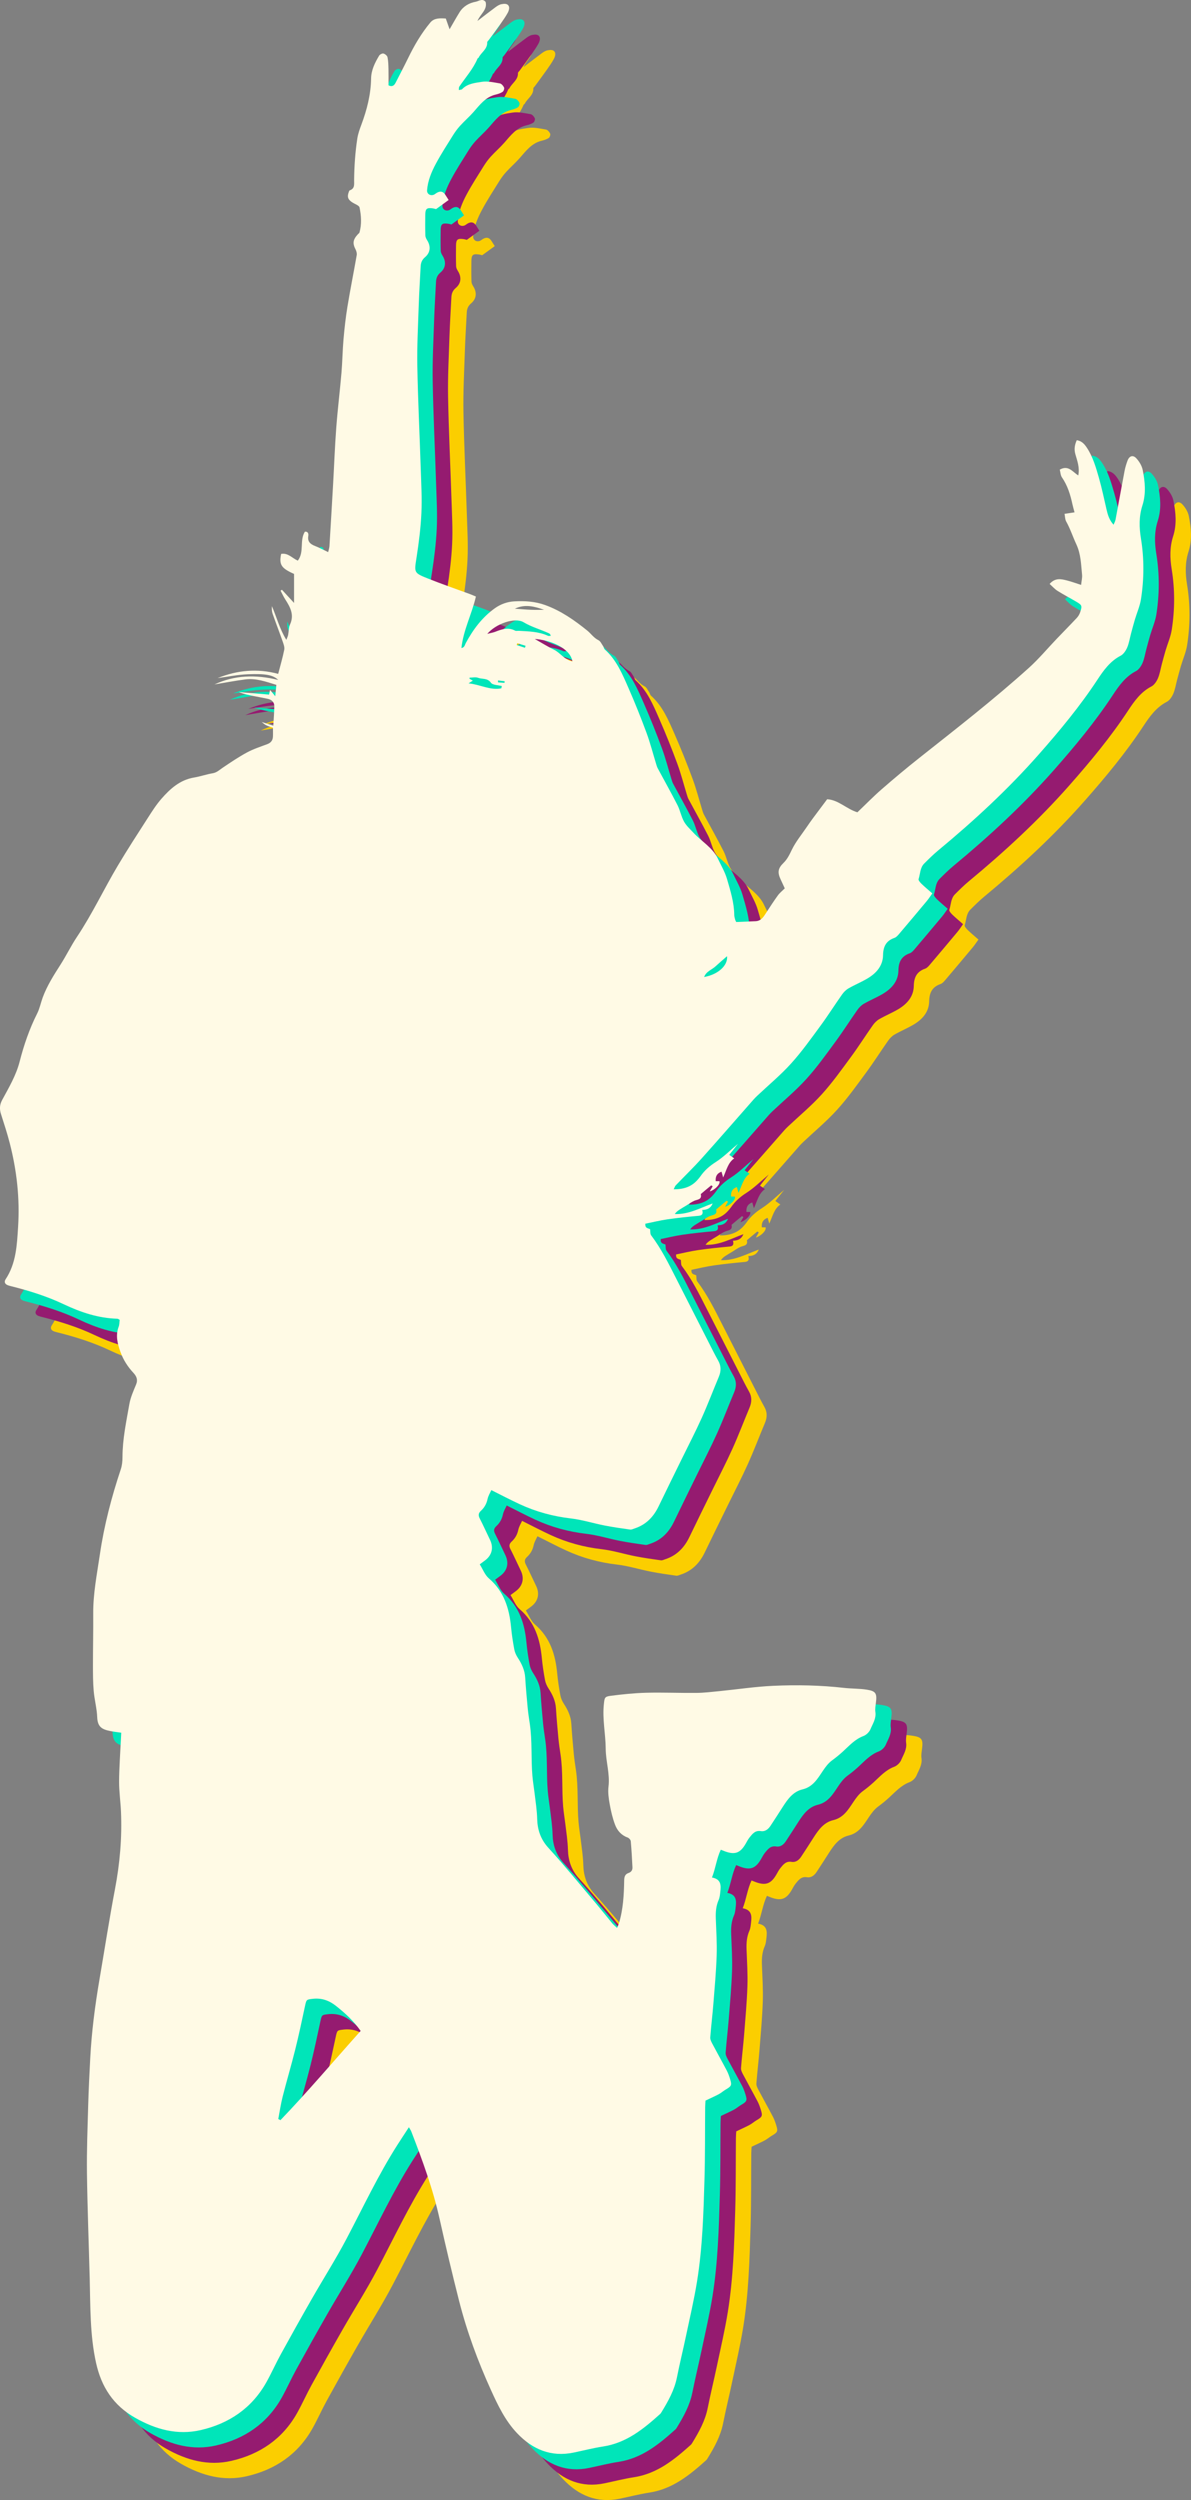 <?xml version="1.0" encoding="UTF-8"?><svg xmlns="http://www.w3.org/2000/svg" viewBox="0 0 1549.29 3251.71"><rect x="0" y="0" width="1549.29" height="3251.71" fill="#808080" stroke="none"/><defs><style>.cls-1{fill:#00e5b9;}.cls-2{fill:#fffae5;}.cls-3{fill:#fbce00;}.cls-4{fill:#951b70;}</style></defs><g id="Layer_4"><path class="cls-3" d="M399.96,998.91c4.69,1.5,9.38,3,15.56,4.98,.5-9,1.23-17.19,1.3-25.38,.05-5.37-3.48-8.5-8.56-9.6-6.17-1.34-12.41-2.39-18.6-3.64-6.42-1.29-12.82-2.66-19.1-5.13,13.11,1.09,26.22,2.18,39.48,3.28,.33-1.58,.72-3.42,1.26-6.01,2.05,2.46,3.6,4.32,6.77,8.11,.61-6.27,1-10.3,1.43-14.73-13.66-4.22-26.54-8.88-40.38-7.1-13.38,1.72-26.65,4.3-40.1,6.53,26.11-12.11,53.19-13.09,82.88-5.86-6.71-6.39-15.78-8.31-39.62-7.36-13.06,.52-26.04,3.24-39.26,4.99,25.61-10.33,51.72-12.8,78.86-5.51,2.88-11.13,5.84-21.16,7.89-31.37,.64-3.2-.76-7.03-1.91-10.33-4.28-12.22-8.96-24.3-13.24-36.53-1.06-3.02-1.15-6.38-.9-9.84,6.14,14.18,9.86,29.33,18.78,43.84,1.1-2.98,1.96-4.62,2.3-6.35,.89-4.55,.61-9.58,2.48-13.65,5.78-12.55,.32-22.48-6.13-32.52-2.34-3.64-4.13-7.63-6.18-11.47,.61-.39,1.21-.77,1.82-1.16,5.07,5.52,10.13,11.03,15.74,17.13v-37.75c-16.64-7.35-19.72-12.03-16.82-26.01,8.85-1.74,14.41,5.56,21.68,8.76,8.8-11.44,1.95-26.07,9.23-37.72,3.77-.36,4.97,2.33,4.43,5.5-1.27,7.46,2.64,10.79,8.9,13.2,5.49,2.11,10.69,4.96,16.95,7.92,.76-3.43,1.53-5.53,1.66-7.67,1.64-26.87,3.23-53.74,4.75-80.61,1.39-24.54,2.27-49.11,4.12-73.61,1.79-23.82,4.73-47.55,6.77-71.36,1.24-14.54,1.38-29.17,2.66-43.7,1.25-14.22,2.82-28.44,5.14-42.52,3.66-22.29,8.13-44.44,12.02-66.69,.4-2.32-.27-5.2-1.38-7.34-4.21-8.12-3.64-12.85,3.04-20.07,.68-.73,1.73-1.36,1.96-2.22,3-10.79,2.28-21.76,.08-32.45-.52-2.51-5.45-4.24-8.51-6.06-6.37-3.78-7.93-7.34-5.64-13.76,.33-.91,.73-2.27,1.41-2.5,6.84-2.31,5.62-7.96,5.67-13.12,.2-18.21,1.41-36.37,4.17-54.36,.93-6.03,3.03-11.95,5.18-17.7,7.3-19.46,12.39-39.36,12.73-60.26,.18-11.06,4.99-20.5,10.39-29.65,.95-1.61,4.06-3.25,5.67-2.85,2.11,.53,4.89,2.82,5.3,4.79,1.05,5.02,1.12,10.28,1.26,15.46,.18,6.81,.04,13.63,.04,21.1,3.66,1.92,6.87,1.3,9.14-3.2,5.39-10.65,11.01-21.19,16.22-31.93,8.02-16.53,17.21-32.33,28.97-46.48,5-6.01,12.2-5.77,20.19-5.29,1.52,4.31,3.08,8.76,4.93,13.99,4.45-7.62,8.53-15.02,12.99-22.17,4.84-7.76,12.45-12.07,21.06-13.64,3.96-.72,8.75-4.87,12.83,.29,2.53,10.16-6.82,15.54-10.66,24.75,8.67-6.64,16-12.39,23.51-17.91,2.32-1.71,5.01-3.43,7.75-3.94,3.47-.64,8.05-1.22,9.68,2.91,.87,2.21-.12,5.76-1.39,8.08-2.82,5.15-6.22,10.01-9.62,14.82-4.91,6.95-10.02,13.76-15.04,20.63-.77,1.06-2.22,2.15-2.18,3.18,.38,8.98-7.83,13.03-11.14,19.86-.26,.54-1.22,.75-1.44,1.28-5.74,13.61-15.67,24.49-23.77,36.55-.59,.89-.34,2.34-.58,4.39,2.02-.5,3.59-.41,4.28-1.14,6.94-7.31,16.67-8.12,25.46-9.55,7.58-1.24,15.79,.73,23.6,2.03,2.15,.36,4.51,3.11,5.53,5.33,.63,1.38-.49,4.7-1.86,5.62-2.65,1.79-5.94,2.83-9.11,3.59-13.14,3.14-20.54,13.31-28.77,22.66-5.54,6.29-11.93,11.82-17.57,18.03-3.45,3.8-6.52,8.04-9.24,12.4-7.58,12.16-15.4,24.22-22.16,36.83-5.75,10.72-10.49,22.07-11.44,34.48-.34,4.41,3.5,7.35,7.98,6.14,1.82-.49,3.33-2.06,5.07-2.99,4.55-2.43,7.88-1.55,10.7,2.78,1.42,2.17,2.77,4.37,4.3,6.77-5.41,3.93-10.51,7.62-16.37,11.87-.58-.14-2.46-.76-4.39-1.02-7.66-1.04-9.53,.5-9.64,8.37-.13,8.99-.15,17.99,.11,26.98,.06,2.06,1.16,4.27,2.3,6.09,4.97,7.85,4.4,16.1-2.74,22.13-4.03,3.4-5.45,7.26-5.69,12.08-.82,16.61-1.91,33.2-2.46,49.82-.87,26.59-2.33,53.21-1.85,79.78,.8,44.46,3.01,88.9,4.44,133.35,.62,19.24,1.74,38.55,.86,57.75-.88,19.21-3.31,38.41-6.26,57.43-3.1,19.98-3.87,20.26,14.56,27.63,17.9,7.16,36.17,13.41,54.27,20.09,2.71,1,5.36,2.18,8.33,3.4-5.28,22.91-16.32,43.42-18.86,67.03,4.17-.76,4.37-4.05,5.63-6.38,9.55-17.73,21.3-33.58,37.93-45.44,7.54-5.38,16.28-8.42,24.99-8.9,13.53-.74,27.02-.07,40.38,4.76,20.62,7.47,38.04,19.71,54.74,33.19,4.94,3.99,8.47,9.54,14.58,12.54,2.66,1.3,4.19,5.01,6.07,7.73,.93,1.36,1.13,3.37,2.28,4.4,15.24,13.65,22.84,32.06,30.75,50.1,8.39,19.16,16.18,38.61,23.43,58.23,4.89,13.24,8.38,27.01,12.53,40.53,.59,1.91,1.14,3.88,2.07,5.62,8.57,16,17.5,31.82,25.74,47.99,3.46,6.8,4.78,14.73,8.47,21.36,3.03,5.46,8.02,9.87,12.34,14.56,10.46,11.37,24.86,19.06,31.76,33.77,4.08,8.69,9.12,17.12,11.78,26.24,4.45,15.26,9.26,30.6,9.45,46.79,.02,1.96,.58,3.94,1.09,5.86,.32,1.23,1.01,2.36,1.46,3.37,8.68-.36,16.93-.71,25.18-1.06,7.48-.32,10.57-6,14.04-11.35,4.88-7.51,9.76-15.03,15.01-22.27,2.3-3.18,5.53-5.68,8.93-9.1-1.67-3.63-3.41-7.51-5.24-11.35-4.37-9.18-3.78-14.58,3.46-21.59,5.15-4.99,7.92-10.94,11.01-17.32,5-10.34,12.53-19.46,19.05-29.06,2.78-4.1,5.63-8.15,8.57-12.13,5.89-7.97,11.87-15.88,18.29-24.46,14.64,.79,25.35,12.78,39.34,16.99,10.66-10.18,20.65-20.45,31.42-29.83,16.06-13.99,32.4-27.68,49.1-40.9,48.3-38.23,96.97-76.04,142.74-117.32,12.81-11.56,23.95-24.97,35.91-37.48,8.74-9.15,17.66-18.13,26.3-27.38,1.94-2.08,3.51-4.82,4.39-7.53,2.69-8.3,2.35-9.05-5.29-13.57-8.01-4.74-16.32-9.01-24.19-13.97-3.71-2.34-6.71-5.81-10.33-9.04,7.42-8.46,15.3-6.37,22.95-4.42,5.68,1.45,11.2,3.5,18.02,5.68,.56-5.44,1.63-9.37,1.25-13.15-1.35-13.39-1.46-26.74-7.47-39.67-4.56-9.81-7.9-20.24-13.26-29.81-1.46-2.62-1.36-6.11-2.09-9.8,4.69-.71,8.19-1.23,13.02-1.96-1.03-3.9-2.04-7.24-2.77-10.63-2.65-12.39-6.36-24.28-13.65-34.92-1.85-2.71-1.92-6.64-2.79-9.98,11.13-6.35,16.52,2.77,24.05,7.55,2.14-10.32-1.37-19.08-3.78-27.68-1.85-6.63-.85-12.14,1.84-18.18,6.61,1.03,10.09,5.17,13.27,10,7.8,11.87,11.63,25.36,15.47,38.73,3.93,13.68,6.78,27.67,10.01,41.54,1.59,6.82,3.47,13.45,9.12,19.68,1.05-2.6,2.17-4.46,2.54-6.45,3.97-21.18,7.75-42.39,11.78-63.56,.86-4.53,2.23-9.01,3.83-13.34,2.27-6.14,6.99-7.82,11.39-3.11,3.85,4.13,7.26,9.73,8.35,15.19,3.06,15.32,4.57,30.82-.39,46.28-4.54,14.14-4.28,28.27-1.85,43.16,4.23,26,4.09,52.45,.02,78.57-1.42,9.1-5.33,17.8-7.97,26.72-1.78,6-3.37,12.06-4.99,18.1-1.63,6.08-2.54,12.46-5,18.19-1.75,4.08-4.8,8.71-8.54,10.64-13.71,7.1-22.26,19.16-30.2,31.23-22.77,34.62-49.12,66.36-76.43,97.33-39.94,45.3-84.17,86.16-130.64,124.65-6.4,5.3-12.34,11.19-18.22,17.07-5.49,5.5-5.1,13.43-7.32,20.25-.49,1.52,2.14,4.51,3.91,6.23,4.26,4.12,8.86,7.89,13.98,12.38-2.72,3.76-4.82,7.05-7.3,10.02-11.93,14.32-23.92,28.59-36,42.79-1.68,1.98-3.69,4.24-6,5.04-10.9,3.79-14.62,11.28-14.82,22.59-.25,13.82-8.82,23.41-20.22,30.17-7.99,4.74-16.68,8.3-24.74,12.94-3.26,1.87-6.19,4.85-8.37,7.95-9.58,13.59-18.47,27.68-28.32,41.06-12.22,16.6-24.22,33.51-38.02,48.75-13.57,14.98-29.28,28.02-44.03,41.93-1.68,1.59-3.32,3.24-4.85,4.97-22.43,25.48-44.66,51.15-67.33,76.42-10.87,12.11-22.61,23.43-33.87,35.18-1,1.04-1.38,2.67-2.56,5.07,12.71,.01,22.85-3.15,30.78-12.06,1.33-1.49,2.68-2.98,3.81-4.62,5.31-7.76,12-13.62,20.08-18.78,9.96-6.36,18.48-14.98,29.02-23.81-4.34,5.48-7.67,9.69-11.45,14.47,2.36,1.65,4.36,3.06,6.49,4.56-8.11,5.55-9.89,14.99-14.42,24.81-1-3.56-1.54-5.49-2.11-7.5-6.07,2.1-8.09,6.37-7.56,12.36h4.87c1.45,3.74-5.55,11.15-12.66,13.32,1.38-2.39,2.61-4.53,3.83-6.66-.98-.61-1.8-1.3-1.95-1.18-4.55,3.71-9.04,7.51-13.53,11.29,1.75,7.35-4.24,6.89-8.4,8.68-3.56,1.53-6.74,3.95-10.08,5.98-3.1,1.88-6.23,3.7-9.27,5.66-2.25,1.46-4.37,3.11-6.02,5.64,17.93,.64,32.9-7.81,49.24-13.84-2.31,5.98-6.77,8.4-13.6,8.49,1.2,4.33,.67,7.16-4.43,7.62-13.55,1.23-27.11,2.62-40.57,4.56-9.84,1.42-19.53,3.81-28.93,5.7-.72,6.19,3.68,5.83,6.14,7.14,.44,2.86-.03,6.17,1.39,8.04,13.06,17.23,22.57,36.47,32.29,55.61,14.01,27.59,28.04,55.18,42.09,82.76,4.23,8.3,8.34,16.66,12.91,24.77,3.94,6.98,3.72,13.73,.71,20.89-7.47,17.81-14.3,35.89-22.23,53.49-8.06,17.88-17.13,35.3-25.76,52.93-10.1,20.63-20.3,41.2-30.25,61.9-6.66,13.86-16.49,24.06-31.36,28.89-1.88,.61-3.91,1.7-5.72,1.44-11.12-1.56-22.25-3.13-33.26-5.29-14.66-2.87-29.08-7.47-43.85-9.19-23.1-2.69-45.08-8.63-66.08-18.31-12.3-5.67-24.29-12-37.4-18.53-1.46,3.33-4,7.3-4.91,11.63-1.3,6.2-4.16,11.16-8.67,15.32-3.14,2.89-3.64,5.75-1.6,9.72,4.71,9.15,8.88,18.57,13.4,27.83,4.91,10.05,2.8,19.81-5.95,26.61-2.07,1.61-4.21,3.12-7.33,5.43,3.99,6.34,6.65,13.79,11.86,18.26,19.74,16.93,26.6,39.12,28.91,63.73,.9,9.6,2.38,19.17,4.15,28.64,.7,3.77,2.42,7.58,4.53,10.82,5.18,7.93,9.06,16.13,9.67,25.81,.84,13.26,2,26.5,3.26,39.73,.66,6.93,1.75,13.82,2.76,20.71,3.29,22.36,1.43,44.97,3.35,67.39,.65,7.61,1.94,15.16,2.86,22.75,1.35,11.18,3.08,22.23,3.38,33.64,.36,13.46,4.38,26.08,14.36,37.03,21.07,23.11,40.83,47.41,61.03,71.31,7.52,8.9,14.73,18.07,22.18,27.03,1.66,2,3.75,3.64,6.31,6.08,1-2.4,1.86-4.04,2.39-5.77,5.56-18.32,6.58-37.22,6.89-56.18,.07-4.44,1.08-7.97,5.56-9.49,3.73-1.27,5.39-3.86,5.19-7.56-.59-11.3-1.17-22.61-2.19-33.87-.16-1.74-2.34-4.14-4.11-4.76-8.25-2.91-13.48-9.09-16.32-16.6-3.26-8.6-5.36-17.74-6.98-26.82-1.34-7.46-2.45-15.32-1.56-22.75,2.02-16.81-3.53-32.88-3.63-49.33-.12-19.39-4.52-38.56-2.38-58.06,.88-8,.84-9.72,8.73-10.73,15.47-1.99,31.07-3.6,46.66-4,21.64-.55,43.31,.43,64.96,.22,9.94-.1,19.89-1.32,29.81-2.3,23.49-2.32,46.91-5.9,70.45-6.95,30.58-1.36,61.24-.77,91.76,2.7,9.89,1.13,19.98,.79,29.78,2.34,11.72,1.86,13.27,4.94,11.72,17.07-.51,3.96-1.25,8.07-.69,11.94,1.25,8.58-3.46,15.37-6.43,22.5-1.51,3.63-5.41,7.39-9.1,8.78-11.05,4.14-18.46,12.59-26.72,20.16-4.41,4.04-9.08,7.83-13.9,11.37-5.18,3.81-8.71,8.64-12.31,14-6.64,9.9-12.89,20.68-26.28,23.85-12.14,2.87-19.12,12.45-25.48,22.37-5.38,8.4-10.75,16.81-16.26,25.12-2.92,4.39-7.02,7.7-12.48,6.8-7.34-1.21-10.9,3.51-14.61,8.09-2.08,2.56-3.58,5.6-5.25,8.48-6.91,11.86-13.7,14.44-26.37,9.94-1.56-.55-3.08-1.21-5.89-2.31-5.45,11.47-6.71,23.97-11.48,36.14,11.87,2.13,11.88,10.11,10.86,18.48-.44,3.62-.72,7.45-2.16,10.7-3.48,7.88-4.03,15.99-3.72,24.41,.59,15.96,1.65,31.95,1.12,47.89-.7,20.93-2.61,41.82-4.27,62.71-1.16,14.58-2.96,29.12-4.05,43.71-.2,2.65,1.26,5.65,2.59,8.16,6.22,11.77,12.75,23.38,18.94,35.17,1.84,3.51,3.16,7.35,4.33,11.15,2.4,7.81,1.7,9.05-5.7,13.39-3.15,1.85-5.91,4.36-9.12,6.09-5.02,2.69-10.26,4.97-17.23,8.3-.08,1.46-.42,4.99-.46,8.53-.28,31.33,.03,62.67-.88,93.98-1.28,44.23-2.57,88.54-9.62,132.32-3.86,23.96-9.44,47.65-14.45,71.41-3.77,17.9-8.15,35.67-11.72,53.61-3.33,16.7-11.39,31.14-20.11,45.36-.52,.85-1.05,1.75-1.78,2.4-21.64,19.51-43.94,37.67-74.2,42.29-12.81,1.95-25.42,5.24-38.13,7.88-29.6,6.17-53.74-4.03-73.85-25.27-15.34-16.2-24.87-36.11-33.96-56.15-16.95-37.36-31.19-75.75-41.31-115.52-9.02-35.47-17.45-71.1-25.41-106.82-8.72-39.15-22.41-76.61-36.87-113.86-.57-1.48-1.56-2.8-3.09-5.5-5.44,8.35-10.35,15.75-15.13,23.25-24.9,39.12-44.54,81.09-66.11,122.02-13.96,26.48-30.08,51.8-44.95,77.81-13.71,23.98-27.2,48.09-40.49,72.3-6.57,11.95-12.09,24.49-18.76,36.38-18.92,33.71-48.54,53.67-85.42,62.16-30.24,6.96-58.46-.79-85.26-16.01-28.35-16.1-43.97-40.19-50.87-71.56-7.96-36.15-7.29-72.75-8.22-109.32-1.18-45.93-3-91.86-3.59-137.8-.37-29.28,.8-58.59,1.62-87.88,.57-20.29,1.58-40.57,2.64-60.85,1.81-34.59,6.24-68.88,12.08-103.01,6.68-39,12.7-78.13,20.09-116.99,6.38-33.56,9.35-67.24,7.82-101.32-.58-12.96-2.49-25.9-2.43-38.84,.09-17.96,1.47-35.91,2.3-53.86,.14-2.94,.3-5.88,.5-9.61-5.29-.8-10.17-1.32-14.96-2.31-10.25-2.12-15.83-5.43-16.31-17.69-.44-11.49-3.58-22.84-4.57-34.34-.97-11.23-.96-22.57-.97-33.86-.01-22.32,.52-44.63,.36-66.95-.19-26.09,4.94-51.51,8.7-77.14,5.53-37.68,15.14-74.3,27.16-110.37,1.65-4.94,2.19-10.45,2.2-15.7,.02-23.46,4.94-46.28,8.96-69.18,1.53-8.72,5.33-17.12,8.75-25.4,2.6-6.3,.49-10.84-3.62-15.25-7.36-7.88-12.99-16.75-16.7-26.97-3.94-10.87-6.65-21.57-2.32-33.01,1.02-2.7,.87-5.85,1.26-8.81-1.26-.66-2.09-1.46-2.95-1.48-24.8-.66-47.72-8.35-69.84-18.84-21.76-10.31-44.58-17.46-67.85-23.32-1.61-.41-3.25-.79-4.8-1.38-3.93-1.49-5.17-4.39-2.87-7.87,13.7-20.7,14.67-44.46,16.17-67.96,2.35-36.79-1.62-73.07-10.78-108.73-3.31-12.87-7.45-25.54-11.49-38.21-2.04-6.4-1.74-12.11,1.54-18.19,8.7-16.09,18.14-31.95,22.73-49.86,5.56-21.68,12.75-42.67,22.86-62.7,3.26-6.47,4.64-13.86,7.16-20.73,5.67-15.43,14.46-29.15,23.26-42.93,7.51-11.77,13.63-24.44,21.37-36.04,19.82-29.68,34.91-62.03,53.11-92.6,12.42-20.86,25.65-41.25,38.78-61.68,5.57-8.67,11.15-17.49,17.9-25.22,11.45-13.12,24.23-24.63,42.53-27.68,8.14-1.35,16.03-4.17,24.17-5.53,5.35-.89,8.72-4.29,12.82-7.06,10.39-7.02,20.83-14.09,31.84-20.03,8.33-4.5,17.52-7.44,26.43-10.8,4.61-1.74,7.02-4.84,7.28-9.59,.19-3.62,.04-7.25,.04-11.71-2.98-1.07-6.14-1.93-9.02-3.34-2.13-1.05-3.9-2.84-5.84-4.3h-.28Zm22.03,1817.21c.94,.5,1.87,1,2.81,1.5,35.95-37.46,69.43-77.15,104.34-116.09-9.2-13.1-20.18-23.06-31.89-32.38-9-7.17-18.77-10.72-30.46-9.36-8.07,.94-8.18,.79-9.99,9.24-4.03,18.84-8.01,37.7-12.66,56.39-5.13,20.62-11.21,41-16.45,61.59-2.43,9.57-3.83,19.4-5.7,29.11ZM693.88,884.47c4.88-1.27,7.77-1.72,10.43-2.76,8.45-3.31,16.79-6.2,25.74-1.46,1.31,.7,3.27,.14,4.92,.24,12.84,.75,25.77,.92,37.82,6.45,1,.46,2.38,.06,3.59,.06-.28-2.02-1.36-2.85-2.56-3.4-10.81-4.93-22.17-8.02-32.75-14.28-11.61-6.89-36.51,2.29-47.19,15.15Zm110.76,35.82c-2.93-17.84-29.95-28.07-48.97-29.19,9.23,5.2,16.99,10.05,25.17,14.05,8.18,4.01,13.15,12.97,23.8,15.14Zm-92.52,35.02c.23-1,.47-2.01,.71-3.01-4.88-1.33-11.91-1.11-14.2-4.3-4.63-6.45-11.22-4.33-16.65-6.4-3.26-1.24-7.38-.23-11.12-.23-.04,.49-.08,.97-.12,1.46,1.37,.78,2.73,1.56,4.32,2.46-1.87,1.19-3.3,2.09-5.57,3.53,15.09,1.43,28.11,9.39,42.63,6.49Zm293.67,348.36c-5.21,4.58-10.2,8.78-14.99,13.2-4.82,4.45-12.08,6.41-14.87,13.9,18.17-3.27,31.06-14.85,29.86-27.1Zm-276.06-451.97c6.9,.49,13.78,1.13,20.69,1.42,5.76,.24,11.55,.05,17.32,.05-12.37-4.44-24.8-7.77-38.01-1.47Zm3.17,44.94c-.27,.78-.53,1.57-.8,2.35,3.59,1.18,7.18,2.36,10.78,3.54,.27-.87,.54-1.74,.81-2.61-3.61-1.09-7.2-2.18-10.79-3.28Zm-25.12,48.34c.06,.86,.11,1.73,.17,2.59,2.78,.2,5.55,.39,8.33,.59,.06-.7,.12-1.41,.18-2.11-2.9-.35-5.79-.71-8.68-1.07Z"/></g><g id="Layer_3"><path class="cls-4" d="M379.96,978.91c4.69,1.5,9.38,3,15.56,4.98,.5-9,1.23-17.19,1.3-25.38,.05-5.37-3.48-8.5-8.56-9.6-6.17-1.34-12.41-2.39-18.6-3.64-6.42-1.29-12.82-2.66-19.1-5.13,13.11,1.09,26.22,2.18,39.48,3.28,.33-1.58,.72-3.42,1.26-6.01,2.05,2.46,3.6,4.32,6.77,8.11,.61-6.27,1-10.3,1.43-14.73-13.66-4.22-26.54-8.88-40.38-7.1-13.38,1.72-26.65,4.3-40.1,6.53,26.11-12.11,53.19-13.09,82.88-5.86-6.71-6.39-15.78-8.31-39.62-7.36-13.06,.52-26.04,3.24-39.26,4.99,25.61-10.33,51.72-12.8,78.86-5.51,2.88-11.13,5.84-21.16,7.89-31.37,.64-3.2-.76-7.03-1.91-10.33-4.28-12.22-8.96-24.3-13.24-36.53-1.06-3.02-1.15-6.38-.9-9.84,6.14,14.18,9.86,29.33,18.78,43.84,1.1-2.98,1.96-4.62,2.3-6.35,.89-4.55,.61-9.58,2.48-13.65,5.78-12.55,.32-22.48-6.13-32.52-2.34-3.64-4.13-7.63-6.18-11.47,.61-.39,1.21-.77,1.82-1.16,5.07,5.52,10.13,11.03,15.74,17.13v-37.75c-16.64-7.35-19.72-12.03-16.82-26.01,8.85-1.74,14.41,5.56,21.68,8.76,8.8-11.44,1.95-26.07,9.23-37.72,3.77-.36,4.97,2.33,4.43,5.5-1.27,7.46,2.64,10.79,8.9,13.2,5.49,2.11,10.69,4.96,16.95,7.92,.76-3.43,1.53-5.53,1.66-7.67,1.64-26.87,3.23-53.74,4.75-80.61,1.39-24.54,2.27-49.11,4.12-73.61,1.79-23.82,4.73-47.55,6.77-71.36,1.24-14.54,1.38-29.17,2.66-43.7,1.25-14.22,2.82-28.44,5.14-42.52,3.66-22.29,8.13-44.44,12.02-66.69,.4-2.32-.27-5.2-1.38-7.34-4.21-8.12-3.64-12.85,3.04-20.07,.68-.73,1.73-1.36,1.96-2.22,3-10.79,2.28-21.76,.08-32.45-.52-2.51-5.45-4.24-8.51-6.06-6.37-3.78-7.93-7.34-5.64-13.76,.33-.91,.73-2.27,1.41-2.5,6.84-2.31,5.62-7.96,5.67-13.12,.2-18.21,1.41-36.37,4.17-54.36,.93-6.03,3.03-11.95,5.18-17.7,7.3-19.46,12.39-39.36,12.73-60.26,.18-11.06,4.99-20.5,10.39-29.65,.95-1.61,4.06-3.25,5.67-2.85,2.11,.53,4.89,2.82,5.3,4.79,1.05,5.02,1.12,10.28,1.26,15.46,.18,6.81,.04,13.63,.04,21.1,3.66,1.92,6.87,1.3,9.14-3.2,5.39-10.65,11.01-21.19,16.22-31.93,8.02-16.53,17.21-32.33,28.97-46.48,5-6.01,12.2-5.77,20.19-5.29,1.52,4.31,3.08,8.76,4.93,13.99,4.45-7.62,8.53-15.02,12.99-22.17,4.84-7.76,12.45-12.07,21.06-13.64,3.96-.72,8.75-4.87,12.83,.29,2.53,10.16-6.82,15.54-10.66,24.75,8.67-6.64,16-12.39,23.51-17.91,2.32-1.71,5.01-3.43,7.75-3.94,3.47-.64,8.05-1.22,9.68,2.91,.87,2.21-.12,5.76-1.39,8.08-2.82,5.15-6.22,10.01-9.62,14.82-4.91,6.95-10.02,13.76-15.04,20.63-.77,1.06-2.22,2.15-2.18,3.18,.38,8.98-7.83,13.03-11.14,19.86-.26,.54-1.22,.75-1.44,1.28-5.74,13.61-15.67,24.49-23.77,36.55-.59,.89-.34,2.34-.58,4.39,2.02-.5,3.59-.41,4.28-1.14,6.94-7.31,16.67-8.12,25.46-9.55,7.58-1.24,15.79,.73,23.6,2.03,2.15,.36,4.51,3.11,5.53,5.33,.63,1.38-.49,4.7-1.86,5.62-2.65,1.79-5.94,2.83-9.11,3.59-13.14,3.14-20.54,13.31-28.77,22.66-5.54,6.29-11.93,11.82-17.57,18.03-3.45,3.8-6.52,8.04-9.24,12.4-7.58,12.16-15.4,24.22-22.16,36.83-5.75,10.72-10.49,22.07-11.44,34.48-.34,4.41,3.5,7.35,7.98,6.14,1.82-.49,3.33-2.06,5.07-2.99,4.55-2.43,7.88-1.55,10.7,2.78,1.42,2.17,2.77,4.37,4.3,6.77-5.41,3.93-10.51,7.62-16.37,11.87-.58-.14-2.46-.76-4.39-1.02-7.66-1.04-9.53,.5-9.64,8.37-.13,8.99-.15,17.99,.11,26.98,.06,2.06,1.16,4.27,2.3,6.09,4.97,7.85,4.4,16.1-2.74,22.13-4.03,3.4-5.45,7.26-5.69,12.08-.82,16.61-1.91,33.2-2.46,49.82-.87,26.59-2.33,53.21-1.85,79.78,.8,44.46,3.01,88.9,4.44,133.35,.62,19.24,1.74,38.55,.86,57.75-.88,19.21-3.31,38.41-6.26,57.43-3.1,19.98-3.87,20.26,14.56,27.63,17.9,7.16,36.17,13.41,54.27,20.09,2.71,1,5.36,2.18,8.33,3.4-5.28,22.91-16.32,43.42-18.86,67.03,4.17-.76,4.37-4.05,5.63-6.38,9.55-17.73,21.3-33.58,37.93-45.44,7.54-5.38,16.28-8.42,24.99-8.9,13.53-.74,27.02-.07,40.38,4.76,20.62,7.47,38.04,19.71,54.74,33.19,4.94,3.99,8.47,9.54,14.58,12.54,2.66,1.3,4.19,5.01,6.07,7.73,.93,1.36,1.13,3.37,2.28,4.4,15.24,13.65,22.84,32.06,30.75,50.1,8.39,19.16,16.18,38.61,23.43,58.23,4.89,13.24,8.38,27.01,12.53,40.53,.59,1.91,1.14,3.88,2.07,5.62,8.57,16,17.5,31.82,25.74,47.99,3.46,6.8,4.78,14.73,8.47,21.36,3.03,5.46,8.02,9.87,12.34,14.56,10.46,11.37,24.86,19.06,31.76,33.77,4.08,8.69,9.12,17.12,11.78,26.24,4.45,15.26,9.26,30.6,9.45,46.79,.02,1.96,.58,3.94,1.09,5.86,.32,1.23,1.01,2.36,1.46,3.37,8.68-.36,16.93-.71,25.18-1.06,7.48-.32,10.57-6,14.04-11.35,4.88-7.51,9.76-15.03,15.01-22.27,2.3-3.18,5.53-5.68,8.93-9.1-1.67-3.63-3.41-7.51-5.24-11.35-4.37-9.18-3.78-14.58,3.46-21.59,5.15-4.99,7.92-10.94,11.01-17.32,5-10.34,12.53-19.46,19.05-29.06,2.78-4.1,5.63-8.15,8.57-12.13,5.89-7.97,11.87-15.88,18.29-24.46,14.64,.79,25.35,12.78,39.34,16.99,10.66-10.18,20.65-20.45,31.42-29.83,16.06-13.99,32.4-27.68,49.1-40.9,48.3-38.23,96.97-76.04,142.74-117.32,12.81-11.56,23.95-24.97,35.91-37.48,8.74-9.15,17.66-18.13,26.3-27.38,1.94-2.08,3.51-4.82,4.39-7.53,2.69-8.3,2.35-9.05-5.29-13.57-8.01-4.74-16.32-9.01-24.19-13.97-3.71-2.34-6.71-5.81-10.33-9.04,7.42-8.46,15.3-6.37,22.95-4.42,5.68,1.45,11.2,3.5,18.02,5.68,.56-5.44,1.63-9.37,1.25-13.15-1.35-13.39-1.46-26.74-7.47-39.67-4.56-9.81-7.9-20.24-13.26-29.81-1.46-2.62-1.36-6.11-2.09-9.8,4.69-.71,8.19-1.23,13.02-1.96-1.03-3.9-2.04-7.24-2.77-10.63-2.65-12.39-6.36-24.28-13.65-34.92-1.85-2.71-1.92-6.64-2.79-9.98,11.13-6.35,16.52,2.77,24.05,7.55,2.14-10.32-1.37-19.08-3.78-27.68-1.85-6.63-.85-12.14,1.84-18.18,6.61,1.03,10.09,5.17,13.27,10,7.8,11.87,11.63,25.36,15.47,38.73,3.93,13.68,6.78,27.67,10.01,41.54,1.59,6.82,3.47,13.45,9.12,19.68,1.05-2.6,2.17-4.46,2.54-6.45,3.97-21.18,7.75-42.39,11.78-63.56,.86-4.53,2.23-9.01,3.83-13.34,2.27-6.14,6.99-7.82,11.39-3.11,3.85,4.13,7.26,9.73,8.35,15.19,3.06,15.32,4.57,30.82-.39,46.28-4.54,14.14-4.28,28.27-1.85,43.16,4.23,26,4.09,52.45,.02,78.57-1.42,9.1-5.33,17.8-7.97,26.72-1.78,6-3.37,12.06-4.99,18.1-1.63,6.08-2.54,12.46-5,18.19-1.75,4.08-4.8,8.71-8.54,10.64-13.71,7.1-22.26,19.16-30.2,31.23-22.77,34.62-49.12,66.36-76.43,97.33-39.94,45.3-84.17,86.16-130.64,124.65-6.4,5.3-12.34,11.19-18.22,17.07-5.49,5.5-5.1,13.43-7.32,20.25-.49,1.52,2.14,4.51,3.91,6.23,4.26,4.12,8.86,7.89,13.98,12.38-2.72,3.76-4.82,7.05-7.3,10.02-11.93,14.32-23.92,28.59-36,42.79-1.68,1.98-3.69,4.24-6,5.04-10.9,3.79-14.62,11.28-14.82,22.59-.25,13.82-8.82,23.41-20.22,30.17-7.99,4.74-16.68,8.3-24.74,12.94-3.26,1.87-6.19,4.85-8.37,7.95-9.58,13.59-18.47,27.68-28.32,41.06-12.22,16.6-24.22,33.51-38.02,48.75-13.57,14.98-29.28,28.02-44.03,41.93-1.68,1.59-3.32,3.24-4.85,4.97-22.43,25.48-44.66,51.15-67.33,76.42-10.87,12.11-22.61,23.43-33.87,35.18-1,1.04-1.38,2.67-2.56,5.07,12.71,.01,22.85-3.15,30.78-12.06,1.33-1.49,2.68-2.98,3.81-4.62,5.31-7.76,12-13.62,20.08-18.78,9.96-6.36,18.48-14.98,29.02-23.81-4.34,5.48-7.67,9.69-11.45,14.47,2.36,1.65,4.36,3.06,6.49,4.56-8.11,5.55-9.89,14.99-14.42,24.81-1-3.56-1.54-5.49-2.11-7.5-6.07,2.1-8.09,6.37-7.56,12.36h4.87c1.45,3.74-5.55,11.15-12.66,13.32,1.38-2.39,2.61-4.53,3.83-6.66-.98-.61-1.8-1.3-1.95-1.18-4.55,3.71-9.04,7.51-13.53,11.29,1.75,7.35-4.24,6.89-8.4,8.68-3.56,1.53-6.74,3.95-10.08,5.98-3.1,1.88-6.23,3.7-9.27,5.66-2.25,1.46-4.37,3.11-6.02,5.64,17.93,.64,32.9-7.81,49.24-13.84-2.31,5.98-6.77,8.4-13.6,8.49,1.2,4.33,.67,7.16-4.43,7.62-13.55,1.23-27.11,2.62-40.57,4.56-9.84,1.42-19.53,3.81-28.93,5.7-.72,6.19,3.68,5.83,6.14,7.14,.44,2.86-.03,6.17,1.39,8.04,13.06,17.23,22.57,36.47,32.29,55.61,14.01,27.59,28.04,55.18,42.09,82.76,4.23,8.3,8.34,16.66,12.91,24.77,3.94,6.98,3.72,13.73,.71,20.89-7.47,17.81-14.3,35.89-22.23,53.49-8.06,17.88-17.13,35.3-25.76,52.93-10.1,20.63-20.3,41.2-30.25,61.9-6.66,13.86-16.49,24.06-31.36,28.89-1.88,.61-3.91,1.7-5.72,1.44-11.12-1.56-22.25-3.13-33.26-5.29-14.66-2.87-29.08-7.47-43.85-9.19-23.1-2.69-45.08-8.63-66.08-18.31-12.3-5.67-24.29-12-37.4-18.53-1.46,3.33-4,7.3-4.91,11.63-1.3,6.2-4.16,11.16-8.67,15.32-3.14,2.89-3.64,5.75-1.6,9.72,4.71,9.15,8.88,18.57,13.4,27.83,4.91,10.05,2.8,19.81-5.95,26.61-2.07,1.61-4.21,3.12-7.33,5.43,3.99,6.34,6.65,13.79,11.86,18.26,19.74,16.93,26.6,39.12,28.91,63.73,.9,9.6,2.38,19.17,4.15,28.64,.7,3.77,2.42,7.58,4.53,10.82,5.18,7.93,9.06,16.13,9.67,25.81,.84,13.26,2,26.5,3.26,39.73,.66,6.93,1.75,13.82,2.76,20.71,3.29,22.36,1.43,44.97,3.35,67.39,.65,7.61,1.94,15.16,2.86,22.75,1.35,11.18,3.08,22.23,3.38,33.64,.36,13.46,4.38,26.08,14.36,37.03,21.07,23.11,40.83,47.41,61.03,71.31,7.52,8.9,14.73,18.07,22.18,27.03,1.66,2,3.75,3.64,6.31,6.08,1-2.4,1.86-4.04,2.39-5.77,5.56-18.32,6.58-37.22,6.89-56.18,.07-4.44,1.08-7.97,5.56-9.49,3.73-1.27,5.39-3.86,5.19-7.56-.59-11.3-1.17-22.61-2.19-33.87-.16-1.74-2.34-4.14-4.11-4.76-8.25-2.91-13.48-9.09-16.32-16.6-3.26-8.6-5.36-17.74-6.98-26.82-1.34-7.46-2.45-15.32-1.56-22.75,2.02-16.81-3.53-32.88-3.63-49.33-.12-19.39-4.52-38.56-2.38-58.06,.88-8,.84-9.72,8.73-10.73,15.47-1.99,31.07-3.6,46.66-4,21.64-.55,43.31,.43,64.96,.22,9.94-.1,19.89-1.32,29.81-2.3,23.49-2.32,46.91-5.9,70.45-6.95,30.58-1.36,61.24-.77,91.76,2.7,9.89,1.13,19.98,.79,29.78,2.34,11.72,1.86,13.27,4.94,11.72,17.07-.51,3.96-1.25,8.07-.69,11.94,1.25,8.58-3.46,15.37-6.43,22.5-1.51,3.63-5.41,7.39-9.1,8.78-11.05,4.14-18.46,12.59-26.72,20.16-4.41,4.04-9.08,7.83-13.9,11.37-5.18,3.81-8.71,8.64-12.31,14-6.64,9.9-12.89,20.68-26.28,23.85-12.14,2.87-19.12,12.45-25.48,22.37-5.38,8.4-10.75,16.81-16.26,25.12-2.92,4.39-7.02,7.7-12.48,6.8-7.34-1.21-10.9,3.51-14.61,8.09-2.08,2.56-3.58,5.6-5.25,8.48-6.91,11.86-13.7,14.44-26.37,9.94-1.56-.55-3.08-1.21-5.89-2.31-5.45,11.47-6.71,23.97-11.48,36.14,11.87,2.13,11.88,10.11,10.86,18.48-.44,3.62-.72,7.45-2.16,10.7-3.48,7.88-4.03,15.99-3.72,24.41,.59,15.96,1.65,31.95,1.12,47.89-.7,20.93-2.61,41.82-4.27,62.71-1.16,14.58-2.96,29.12-4.05,43.71-.2,2.65,1.26,5.65,2.59,8.16,6.22,11.77,12.75,23.38,18.94,35.17,1.84,3.51,3.16,7.35,4.33,11.15,2.4,7.81,1.7,9.05-5.7,13.39-3.15,1.85-5.91,4.36-9.12,6.09-5.02,2.69-10.26,4.97-17.23,8.3-.08,1.46-.42,4.99-.46,8.53-.28,31.33,.03,62.67-.88,93.98-1.28,44.23-2.57,88.54-9.62,132.32-3.86,23.96-9.44,47.65-14.45,71.41-3.77,17.9-8.15,35.67-11.72,53.61-3.33,16.7-11.39,31.14-20.11,45.36-.52,.85-1.05,1.75-1.78,2.4-21.64,19.51-43.94,37.67-74.2,42.29-12.81,1.95-25.42,5.24-38.13,7.88-29.6,6.17-53.74-4.03-73.85-25.27-15.34-16.2-24.87-36.11-33.96-56.15-16.95-37.36-31.19-75.75-41.31-115.52-9.02-35.47-17.45-71.1-25.41-106.82-8.72-39.15-22.41-76.61-36.87-113.86-.57-1.48-1.56-2.8-3.09-5.5-5.44,8.35-10.35,15.75-15.13,23.25-24.9,39.12-44.54,81.09-66.11,122.02-13.96,26.48-30.08,51.8-44.95,77.81-13.71,23.98-27.2,48.09-40.49,72.3-6.57,11.95-12.09,24.49-18.76,36.38-18.92,33.71-48.54,53.67-85.42,62.16-30.24,6.96-58.46-.79-85.26-16.01-28.35-16.1-43.97-40.19-50.87-71.56-7.96-36.15-7.29-72.75-8.22-109.32-1.18-45.93-3-91.86-3.59-137.8-.37-29.28,.8-58.59,1.62-87.88,.57-20.29,1.58-40.57,2.64-60.85,1.81-34.59,6.24-68.88,12.08-103.01,6.68-39,12.7-78.13,20.09-116.99,6.38-33.56,9.35-67.24,7.82-101.32-.58-12.96-2.49-25.9-2.43-38.84,.09-17.96,1.47-35.91,2.3-53.86,.14-2.94,.3-5.88,.5-9.61-5.29-.8-10.17-1.32-14.96-2.31-10.25-2.12-15.83-5.43-16.31-17.69-.44-11.49-3.58-22.84-4.57-34.34-.97-11.23-.96-22.57-.97-33.86-.01-22.32,.52-44.63,.36-66.95-.19-26.09,4.94-51.51,8.7-77.14,5.53-37.68,15.14-74.3,27.16-110.37,1.65-4.94,2.19-10.45,2.2-15.7,.02-23.46,4.94-46.28,8.96-69.18,1.53-8.72,5.33-17.12,8.75-25.4,2.6-6.3,.49-10.84-3.62-15.25-7.36-7.88-12.99-16.75-16.7-26.97-3.94-10.87-6.65-21.57-2.32-33.01,1.02-2.7,.87-5.85,1.26-8.81-1.26-.66-2.09-1.46-2.95-1.48-24.8-.66-47.72-8.35-69.84-18.84-21.76-10.31-44.58-17.46-67.85-23.32-1.61-.41-3.25-.79-4.8-1.38-3.93-1.49-5.17-4.39-2.87-7.87,13.7-20.7,14.67-44.46,16.17-67.96,2.35-36.79-1.62-73.07-10.78-108.73-3.31-12.87-7.45-25.54-11.49-38.21-2.04-6.4-1.74-12.11,1.54-18.19,8.7-16.09,18.14-31.95,22.73-49.86,5.56-21.68,12.75-42.67,22.86-62.7,3.26-6.47,4.64-13.86,7.16-20.73,5.67-15.43,14.46-29.15,23.26-42.93,7.51-11.77,13.63-24.44,21.37-36.04,19.82-29.68,34.91-62.03,53.11-92.6,12.42-20.86,25.65-41.25,38.78-61.68,5.57-8.67,11.15-17.49,17.9-25.22,11.45-13.12,24.23-24.63,42.53-27.68,8.14-1.35,16.03-4.17,24.17-5.53,5.35-.89,8.72-4.29,12.82-7.06,10.39-7.02,20.83-14.09,31.84-20.03,8.33-4.5,17.52-7.44,26.43-10.8,4.61-1.74,7.02-4.84,7.28-9.59,.19-3.62,.04-7.25,.04-11.71-2.98-1.07-6.14-1.93-9.02-3.34-2.13-1.05-3.9-2.84-5.84-4.3h-.28Zm22.03,1817.21c.94,.5,1.87,1,2.81,1.5,35.95-37.46,69.43-77.15,104.34-116.09-9.2-13.1-20.18-23.06-31.89-32.38-9-7.17-18.77-10.72-30.46-9.36-8.07,.94-8.18,.79-9.99,9.24-4.03,18.84-8.01,37.7-12.66,56.39-5.13,20.62-11.21,41-16.45,61.59-2.43,9.57-3.83,19.4-5.7,29.11ZM673.88,864.47c4.88-1.27,7.77-1.72,10.43-2.76,8.45-3.31,16.79-6.2,25.74-1.46,1.31,.7,3.27,.14,4.92,.24,12.84,.75,25.77,.92,37.82,6.45,1,.46,2.38,.06,3.59,.06-.28-2.02-1.36-2.85-2.56-3.4-10.81-4.93-22.17-8.02-32.75-14.28-11.61-6.89-36.51,2.29-47.19,15.15Zm110.76,35.82c-2.93-17.84-29.95-28.07-48.97-29.19,9.23,5.2,16.99,10.05,25.17,14.05,8.18,4.01,13.15,12.97,23.8,15.14Zm-92.52,35.02c.23-1,.47-2.01,.71-3.01-4.88-1.33-11.91-1.11-14.2-4.3-4.63-6.45-11.22-4.33-16.65-6.4-3.26-1.24-7.38-.23-11.12-.23-.04,.49-.08,.97-.12,1.46,1.37,.78,2.73,1.56,4.32,2.46-1.87,1.19-3.3,2.09-5.57,3.53,15.09,1.43,28.11,9.39,42.63,6.49Zm293.67,348.36c-5.21,4.58-10.2,8.78-14.99,13.2-4.82,4.45-12.08,6.41-14.87,13.9,18.17-3.27,31.06-14.85,29.86-27.1Zm-276.06-451.97c6.9,.49,13.78,1.13,20.69,1.42,5.76,.24,11.55,.05,17.32,.05-12.37-4.44-24.8-7.77-38.01-1.47Zm3.17,44.94c-.27,.78-.53,1.57-.8,2.35,3.59,1.18,7.18,2.36,10.78,3.54,.27-.87,.54-1.74,.81-2.61-3.61-1.09-7.2-2.18-10.79-3.28Zm-25.12,48.34c.06,.86,.11,1.73,.17,2.59,2.78,.2,5.55,.39,8.33,.59,.06-.7,.12-1.41,.18-2.11-2.9-.35-5.79-.71-8.68-1.07Z"/></g><g id="Layer_2"><path class="cls-1" d="M359.96,958.91c4.69,1.5,9.38,3,15.56,4.98,.5-9,1.23-17.19,1.3-25.38,.05-5.37-3.48-8.5-8.56-9.6-6.17-1.34-12.41-2.39-18.6-3.64-6.42-1.29-12.82-2.66-19.1-5.13,13.11,1.09,26.22,2.18,39.48,3.28,.33-1.58,.72-3.42,1.26-6.01,2.05,2.46,3.6,4.32,6.77,8.11,.61-6.27,1-10.3,1.43-14.73-13.66-4.22-26.54-8.88-40.38-7.1-13.38,1.72-26.65,4.3-40.1,6.53,26.11-12.11,53.19-13.09,82.88-5.86-6.71-6.39-15.78-8.31-39.62-7.36-13.06,.52-26.04,3.24-39.26,4.99,25.61-10.33,51.72-12.8,78.86-5.51,2.88-11.13,5.84-21.16,7.89-31.37,.64-3.2-.76-7.03-1.91-10.33-4.28-12.22-8.96-24.3-13.24-36.53-1.06-3.02-1.15-6.38-.9-9.84,6.14,14.18,9.86,29.33,18.78,43.84,1.1-2.98,1.96-4.62,2.3-6.35,.89-4.55,.61-9.58,2.48-13.65,5.78-12.55,.32-22.48-6.13-32.52-2.34-3.64-4.13-7.63-6.18-11.47,.61-.39,1.21-.77,1.82-1.16,5.07,5.52,10.13,11.03,15.74,17.13v-37.75c-16.64-7.35-19.72-12.03-16.82-26.01,8.85-1.74,14.41,5.56,21.68,8.76,8.8-11.44,1.95-26.07,9.23-37.72,3.77-.36,4.97,2.33,4.43,5.5-1.27,7.46,2.64,10.79,8.9,13.2,5.49,2.11,10.69,4.96,16.95,7.92,.76-3.43,1.53-5.53,1.66-7.67,1.64-26.87,3.23-53.74,4.75-80.61,1.39-24.54,2.27-49.11,4.12-73.61,1.79-23.82,4.73-47.55,6.77-71.36,1.24-14.54,1.38-29.17,2.66-43.7,1.25-14.22,2.82-28.44,5.14-42.52,3.66-22.29,8.13-44.44,12.02-66.69,.4-2.32-.27-5.2-1.38-7.34-4.21-8.12-3.64-12.85,3.04-20.07,.68-.73,1.73-1.36,1.96-2.22,3-10.79,2.28-21.76,.08-32.45-.52-2.51-5.45-4.24-8.51-6.06-6.37-3.78-7.93-7.34-5.64-13.76,.33-.91,.73-2.27,1.41-2.5,6.84-2.31,5.62-7.96,5.67-13.12,.2-18.21,1.41-36.37,4.17-54.36,.93-6.03,3.03-11.95,5.18-17.7,7.3-19.46,12.39-39.36,12.73-60.26,.18-11.06,4.99-20.5,10.39-29.65,.95-1.61,4.06-3.25,5.67-2.85,2.11,.53,4.89,2.82,5.3,4.79,1.05,5.02,1.12,10.28,1.26,15.46,.18,6.81,.04,13.63,.04,21.1,3.66,1.92,6.87,1.3,9.14-3.2,5.39-10.65,11.01-21.19,16.22-31.93,8.02-16.53,17.21-32.33,28.97-46.48,5-6.01,12.2-5.77,20.19-5.29,1.52,4.31,3.08,8.76,4.93,13.99,4.45-7.62,8.53-15.02,12.99-22.17,4.84-7.76,12.45-12.07,21.06-13.64,3.96-.72,8.75-4.87,12.83,.29,2.53,10.16-6.82,15.54-10.66,24.75,8.67-6.64,16-12.39,23.51-17.91,2.32-1.71,5.01-3.43,7.75-3.94,3.47-.64,8.05-1.22,9.68,2.91,.87,2.21-.12,5.76-1.39,8.08-2.82,5.15-6.22,10.01-9.62,14.82-4.91,6.95-10.02,13.76-15.04,20.63-.77,1.06-2.22,2.15-2.18,3.18,.38,8.98-7.83,13.03-11.14,19.86-.26,.54-1.22,.75-1.44,1.28-5.74,13.61-15.67,24.49-23.77,36.55-.59,.89-.34,2.34-.58,4.39,2.02-.5,3.59-.41,4.28-1.14,6.94-7.31,16.67-8.12,25.46-9.55,7.58-1.24,15.79,.73,23.6,2.03,2.15,.36,4.51,3.11,5.53,5.33,.63,1.38-.49,4.7-1.86,5.62-2.65,1.79-5.94,2.83-9.11,3.59-13.14,3.14-20.54,13.31-28.77,22.66-5.54,6.29-11.93,11.82-17.57,18.03-3.45,3.8-6.52,8.04-9.24,12.4-7.58,12.16-15.4,24.22-22.16,36.83-5.75,10.72-10.49,22.07-11.44,34.48-.34,4.41,3.5,7.35,7.98,6.14,1.82-.49,3.33-2.06,5.07-2.99,4.55-2.43,7.88-1.55,10.7,2.78,1.42,2.17,2.77,4.37,4.3,6.77-5.41,3.93-10.51,7.62-16.37,11.87-.58-.14-2.46-.76-4.39-1.02-7.66-1.04-9.53,.5-9.64,8.37-.13,8.99-.15,17.99,.11,26.98,.06,2.06,1.16,4.27,2.3,6.09,4.97,7.85,4.4,16.1-2.74,22.13-4.03,3.4-5.45,7.26-5.69,12.08-.82,16.61-1.91,33.2-2.46,49.82-.87,26.59-2.33,53.21-1.85,79.78,.8,44.46,3.01,88.9,4.44,133.35,.62,19.24,1.74,38.55,.86,57.75-.88,19.21-3.31,38.41-6.26,57.43-3.1,19.98-3.87,20.26,14.56,27.63,17.9,7.16,36.17,13.41,54.27,20.09,2.71,1,5.36,2.18,8.33,3.4-5.28,22.91-16.32,43.42-18.86,67.03,4.17-.76,4.37-4.05,5.63-6.38,9.55-17.73,21.3-33.58,37.93-45.44,7.54-5.38,16.28-8.42,24.99-8.9,13.53-.74,27.02-.07,40.38,4.76,20.62,7.47,38.04,19.71,54.74,33.19,4.94,3.99,8.47,9.54,14.58,12.54,2.66,1.3,4.19,5.01,6.07,7.73,.93,1.36,1.13,3.37,2.28,4.4,15.24,13.65,22.84,32.06,30.75,50.1,8.39,19.16,16.18,38.61,23.43,58.23,4.89,13.24,8.38,27.01,12.53,40.53,.59,1.91,1.14,3.88,2.07,5.62,8.57,16,17.5,31.82,25.74,47.99,3.46,6.8,4.78,14.73,8.47,21.36,3.03,5.46,8.02,9.87,12.34,14.56,10.46,11.37,24.86,19.06,31.76,33.77,4.08,8.69,9.12,17.12,11.78,26.24,4.45,15.26,9.26,30.6,9.45,46.79,.02,1.96,.58,3.94,1.09,5.86,.32,1.23,1.01,2.36,1.46,3.37,8.68-.36,16.93-.71,25.18-1.06,7.48-.32,10.57-6,14.04-11.35,4.88-7.51,9.76-15.03,15.01-22.27,2.3-3.18,5.53-5.68,8.93-9.1-1.67-3.63-3.41-7.51-5.24-11.35-4.37-9.18-3.78-14.58,3.46-21.59,5.15-4.99,7.92-10.94,11.01-17.32,5-10.34,12.53-19.46,19.05-29.06,2.78-4.1,5.63-8.15,8.57-12.13,5.89-7.97,11.87-15.88,18.29-24.46,14.64,.79,25.35,12.78,39.34,16.99,10.66-10.18,20.65-20.45,31.42-29.83,16.06-13.99,32.4-27.68,49.1-40.9,48.3-38.23,96.97-76.04,142.74-117.32,12.81-11.56,23.95-24.97,35.91-37.48,8.74-9.15,17.66-18.13,26.3-27.38,1.94-2.08,3.51-4.82,4.39-7.53,2.69-8.3,2.35-9.05-5.29-13.57-8.01-4.74-16.32-9.01-24.19-13.97-3.71-2.34-6.71-5.81-10.33-9.04,7.42-8.46,15.3-6.37,22.95-4.42,5.68,1.45,11.2,3.5,18.02,5.68,.56-5.44,1.63-9.37,1.25-13.15-1.35-13.39-1.46-26.74-7.47-39.67-4.56-9.81-7.9-20.24-13.26-29.81-1.46-2.62-1.36-6.11-2.09-9.8,4.69-.71,8.19-1.23,13.02-1.96-1.03-3.9-2.04-7.24-2.77-10.63-2.65-12.39-6.36-24.28-13.65-34.92-1.85-2.71-1.92-6.64-2.79-9.98,11.13-6.35,16.52,2.77,24.05,7.55,2.14-10.32-1.37-19.08-3.78-27.68-1.85-6.63-.85-12.14,1.84-18.18,6.61,1.03,10.09,5.17,13.27,10,7.8,11.87,11.63,25.36,15.47,38.73,3.93,13.68,6.78,27.67,10.01,41.54,1.59,6.82,3.47,13.45,9.12,19.68,1.05-2.6,2.17-4.46,2.54-6.45,3.97-21.18,7.75-42.39,11.78-63.56,.86-4.53,2.23-9.01,3.83-13.34,2.27-6.14,6.99-7.82,11.39-3.11,3.85,4.13,7.26,9.73,8.35,15.19,3.06,15.32,4.57,30.82-.39,46.28-4.54,14.14-4.28,28.27-1.85,43.16,4.23,26,4.09,52.45,.02,78.57-1.42,9.1-5.33,17.8-7.97,26.72-1.78,6-3.37,12.06-4.99,18.1-1.63,6.08-2.54,12.46-5,18.19-1.75,4.08-4.8,8.71-8.54,10.64-13.71,7.1-22.26,19.16-30.2,31.23-22.77,34.62-49.12,66.36-76.43,97.33-39.94,45.3-84.17,86.16-130.64,124.65-6.4,5.3-12.34,11.19-18.22,17.07-5.49,5.5-5.1,13.43-7.32,20.25-.49,1.52,2.14,4.51,3.91,6.23,4.26,4.12,8.86,7.89,13.98,12.38-2.72,3.76-4.82,7.05-7.3,10.02-11.93,14.32-23.92,28.59-36,42.79-1.68,1.98-3.69,4.24-6,5.04-10.9,3.79-14.62,11.28-14.82,22.59-.25,13.82-8.82,23.41-20.22,30.17-7.99,4.74-16.68,8.3-24.74,12.94-3.26,1.87-6.19,4.85-8.37,7.95-9.58,13.59-18.47,27.68-28.32,41.06-12.22,16.6-24.22,33.51-38.02,48.75-13.57,14.98-29.28,28.02-44.03,41.93-1.68,1.59-3.32,3.24-4.85,4.97-22.43,25.48-44.66,51.15-67.33,76.42-10.87,12.11-22.61,23.43-33.87,35.18-1,1.04-1.38,2.67-2.56,5.07,12.71,.01,22.85-3.15,30.78-12.06,1.33-1.49,2.68-2.98,3.81-4.62,5.31-7.76,12-13.62,20.08-18.78,9.96-6.36,18.48-14.98,29.02-23.81-4.34,5.48-7.67,9.69-11.45,14.47,2.36,1.65,4.36,3.06,6.49,4.56-8.11,5.55-9.89,14.99-14.42,24.81-1-3.56-1.54-5.49-2.11-7.5-6.07,2.1-8.09,6.37-7.56,12.36h4.87c1.45,3.74-5.55,11.15-12.66,13.32,1.38-2.39,2.61-4.53,3.83-6.66-.98-.61-1.8-1.3-1.95-1.18-4.55,3.71-9.04,7.51-13.53,11.29,1.75,7.35-4.24,6.89-8.4,8.68-3.56,1.53-6.74,3.95-10.08,5.98-3.1,1.88-6.23,3.7-9.27,5.66-2.25,1.46-4.37,3.11-6.02,5.64,17.93,.64,32.9-7.81,49.24-13.84-2.31,5.98-6.77,8.4-13.6,8.49,1.2,4.33,.67,7.16-4.43,7.62-13.55,1.23-27.11,2.62-40.57,4.56-9.84,1.42-19.53,3.81-28.93,5.7-.72,6.19,3.68,5.83,6.14,7.14,.44,2.86-.03,6.17,1.39,8.04,13.06,17.23,22.57,36.47,32.29,55.61,14.01,27.59,28.04,55.18,42.09,82.76,4.23,8.3,8.34,16.66,12.91,24.77,3.94,6.98,3.72,13.73,.71,20.89-7.47,17.81-14.3,35.89-22.23,53.49-8.06,17.88-17.13,35.3-25.76,52.93-10.1,20.63-20.3,41.2-30.25,61.9-6.66,13.86-16.49,24.06-31.36,28.89-1.88,.61-3.91,1.7-5.72,1.44-11.12-1.56-22.25-3.13-33.26-5.29-14.66-2.87-29.08-7.47-43.85-9.19-23.1-2.69-45.08-8.63-66.08-18.31-12.3-5.67-24.29-12-37.4-18.53-1.46,3.33-4,7.3-4.91,11.63-1.3,6.2-4.16,11.16-8.67,15.32-3.14,2.89-3.64,5.75-1.6,9.72,4.71,9.15,8.88,18.57,13.4,27.83,4.91,10.05,2.8,19.81-5.95,26.61-2.07,1.61-4.21,3.12-7.33,5.43,3.99,6.34,6.65,13.79,11.86,18.26,19.74,16.93,26.6,39.12,28.91,63.73,.9,9.6,2.38,19.17,4.15,28.64,.7,3.77,2.42,7.58,4.53,10.82,5.18,7.93,9.06,16.13,9.67,25.81,.84,13.26,2,26.5,3.26,39.73,.66,6.93,1.75,13.82,2.76,20.71,3.29,22.36,1.43,44.97,3.35,67.39,.65,7.61,1.94,15.16,2.86,22.75,1.35,11.18,3.08,22.23,3.38,33.64,.36,13.46,4.38,26.08,14.36,37.03,21.07,23.11,40.83,47.41,61.03,71.31,7.52,8.9,14.73,18.07,22.18,27.03,1.66,2,3.75,3.64,6.31,6.08,1-2.4,1.86-4.04,2.39-5.77,5.56-18.32,6.58-37.22,6.89-56.18,.07-4.44,1.08-7.97,5.56-9.49,3.73-1.27,5.39-3.86,5.19-7.56-.59-11.3-1.17-22.61-2.19-33.87-.16-1.74-2.34-4.14-4.11-4.76-8.25-2.91-13.48-9.09-16.32-16.6-3.26-8.6-5.36-17.74-6.98-26.82-1.34-7.46-2.45-15.32-1.56-22.75,2.02-16.81-3.53-32.88-3.63-49.33-.12-19.39-4.52-38.56-2.38-58.06,.88-8,.84-9.72,8.73-10.73,15.47-1.99,31.07-3.6,46.66-4,21.64-.55,43.31,.43,64.96,.22,9.94-.1,19.89-1.32,29.81-2.3,23.49-2.32,46.91-5.9,70.45-6.95,30.58-1.36,61.24-.77,91.76,2.7,9.89,1.13,19.98,.79,29.78,2.34,11.72,1.86,13.27,4.94,11.72,17.07-.51,3.96-1.25,8.07-.69,11.94,1.25,8.58-3.46,15.37-6.43,22.5-1.51,3.63-5.41,7.39-9.1,8.78-11.05,4.14-18.46,12.59-26.72,20.16-4.41,4.04-9.08,7.83-13.9,11.37-5.18,3.81-8.71,8.64-12.31,14-6.64,9.9-12.89,20.68-26.28,23.85-12.14,2.87-19.12,12.45-25.48,22.37-5.38,8.4-10.75,16.81-16.26,25.12-2.92,4.39-7.02,7.7-12.48,6.8-7.34-1.21-10.9,3.51-14.61,8.09-2.08,2.56-3.58,5.6-5.25,8.48-6.91,11.86-13.7,14.44-26.37,9.94-1.56-.55-3.08-1.21-5.89-2.31-5.45,11.47-6.71,23.97-11.48,36.14,11.87,2.13,11.88,10.11,10.86,18.48-.44,3.62-.72,7.45-2.16,10.7-3.48,7.88-4.03,15.99-3.72,24.41,.59,15.96,1.65,31.95,1.12,47.89-.7,20.93-2.61,41.82-4.27,62.71-1.16,14.58-2.96,29.12-4.05,43.71-.2,2.65,1.26,5.65,2.59,8.16,6.22,11.77,12.75,23.38,18.94,35.17,1.84,3.51,3.16,7.35,4.33,11.15,2.4,7.81,1.7,9.05-5.7,13.39-3.15,1.85-5.91,4.36-9.12,6.09-5.02,2.69-10.26,4.97-17.23,8.3-.08,1.46-.42,4.99-.46,8.53-.28,31.33,.03,62.67-.88,93.98-1.28,44.23-2.57,88.54-9.62,132.32-3.86,23.96-9.44,47.65-14.45,71.41-3.77,17.9-8.15,35.67-11.72,53.61-3.33,16.7-11.39,31.14-20.11,45.36-.52,.85-1.05,1.75-1.78,2.4-21.64,19.51-43.94,37.67-74.2,42.29-12.81,1.95-25.42,5.24-38.13,7.88-29.6,6.17-53.74-4.03-73.85-25.27-15.34-16.2-24.87-36.11-33.96-56.15-16.95-37.36-31.19-75.75-41.31-115.52-9.02-35.47-17.45-71.1-25.41-106.82-8.72-39.15-22.41-76.61-36.87-113.86-.57-1.48-1.56-2.8-3.09-5.5-5.44,8.35-10.35,15.75-15.13,23.25-24.9,39.12-44.54,81.09-66.11,122.02-13.96,26.48-30.08,51.8-44.95,77.81-13.71,23.98-27.2,48.09-40.49,72.3-6.57,11.95-12.09,24.49-18.76,36.38-18.92,33.71-48.54,53.67-85.42,62.16-30.24,6.96-58.46-.79-85.26-16.01-28.35-16.1-43.97-40.19-50.87-71.56-7.96-36.15-7.29-72.75-8.22-109.32-1.18-45.93-3-91.86-3.59-137.8-.37-29.28,.8-58.59,1.62-87.88,.57-20.29,1.58-40.57,2.64-60.85,1.81-34.59,6.24-68.88,12.08-103.01,6.68-39,12.7-78.13,20.09-116.99,6.38-33.56,9.35-67.24,7.82-101.32-.58-12.96-2.49-25.9-2.43-38.84,.09-17.96,1.47-35.91,2.3-53.86,.14-2.94,.3-5.88,.5-9.61-5.29-.8-10.17-1.32-14.96-2.31-10.25-2.12-15.83-5.43-16.31-17.69-.44-11.49-3.58-22.84-4.57-34.34-.97-11.23-.96-22.57-.97-33.86-.01-22.32,.52-44.63,.36-66.95-.19-26.09,4.94-51.51,8.7-77.14,5.53-37.68,15.14-74.3,27.16-110.37,1.65-4.94,2.19-10.45,2.2-15.7,.02-23.46,4.94-46.28,8.96-69.18,1.53-8.72,5.33-17.12,8.75-25.4,2.6-6.3,.49-10.84-3.62-15.25-7.36-7.88-12.99-16.75-16.7-26.97-3.94-10.87-6.65-21.57-2.32-33.01,1.02-2.7,.87-5.85,1.26-8.81-1.26-.66-2.09-1.46-2.95-1.48-24.8-.66-47.72-8.35-69.84-18.84-21.76-10.31-44.58-17.46-67.85-23.32-1.61-.41-3.25-.79-4.8-1.38-3.93-1.49-5.17-4.39-2.87-7.87,13.7-20.7,14.67-44.46,16.17-67.96,2.35-36.79-1.62-73.07-10.78-108.73-3.31-12.87-7.45-25.54-11.49-38.21-2.04-6.4-1.74-12.11,1.54-18.19,8.7-16.09,18.14-31.95,22.73-49.86,5.56-21.68,12.75-42.67,22.86-62.7,3.26-6.47,4.64-13.86,7.16-20.73,5.67-15.43,14.46-29.15,23.26-42.93,7.51-11.77,13.63-24.44,21.37-36.04,19.82-29.68,34.91-62.03,53.11-92.6,12.42-20.86,25.65-41.25,38.78-61.68,5.57-8.67,11.15-17.49,17.9-25.22,11.45-13.12,24.23-24.63,42.53-27.68,8.14-1.35,16.03-4.17,24.17-5.53,5.35-.89,8.72-4.29,12.82-7.06,10.39-7.02,20.83-14.09,31.84-20.03,8.33-4.5,17.52-7.44,26.43-10.8,4.61-1.74,7.02-4.84,7.28-9.59,.19-3.62,.04-7.25,.04-11.71-2.98-1.07-6.14-1.93-9.02-3.34-2.13-1.05-3.9-2.84-5.84-4.3h-.28Zm22.03,1817.21c.94,.5,1.87,1,2.81,1.5,35.95-37.46,69.43-77.15,104.34-116.09-9.2-13.1-20.18-23.06-31.89-32.38-9-7.17-18.77-10.72-30.46-9.36-8.07,.94-8.18,.79-9.99,9.24-4.03,18.84-8.01,37.7-12.66,56.39-5.13,20.62-11.21,41-16.45,61.59-2.43,9.57-3.83,19.4-5.7,29.11ZM653.88,844.47c4.88-1.27,7.77-1.72,10.43-2.76,8.45-3.31,16.79-6.2,25.74-1.46,1.31,.7,3.27,.14,4.92,.24,12.84,.75,25.77,.92,37.82,6.45,1,.46,2.38,.06,3.59,.06-.28-2.02-1.36-2.85-2.56-3.4-10.81-4.93-22.17-8.02-32.75-14.28-11.61-6.89-36.51,2.29-47.19,15.15Zm110.76,35.82c-2.93-17.84-29.95-28.07-48.97-29.19,9.23,5.2,16.99,10.05,25.17,14.05,8.18,4.01,13.15,12.97,23.8,15.14Zm-92.52,35.02c.23-1,.47-2.01,.71-3.01-4.88-1.33-11.91-1.11-14.2-4.3-4.63-6.45-11.22-4.33-16.65-6.4-3.26-1.24-7.38-.23-11.12-.23-.04,.49-.08,.97-.12,1.46,1.37,.78,2.73,1.56,4.32,2.46-1.87,1.19-3.3,2.09-5.57,3.53,15.09,1.43,28.11,9.39,42.63,6.49Zm293.67,348.36c-5.21,4.58-10.2,8.78-14.99,13.2-4.82,4.45-12.08,6.41-14.87,13.9,18.17-3.27,31.06-14.85,29.86-27.1Zm-276.06-451.97c6.9,.49,13.78,1.13,20.69,1.42,5.76,.24,11.55,.05,17.32,.05-12.37-4.44-24.8-7.77-38.01-1.47Zm3.17,44.94c-.27,.78-.53,1.57-.8,2.35,3.59,1.18,7.18,2.36,10.78,3.54,.27-.87,.54-1.74,.81-2.61-3.61-1.09-7.2-2.18-10.79-3.28Zm-25.12,48.34c.06,.86,.11,1.73,.17,2.59,2.78,.2,5.55,.39,8.33,.59,.06-.7,.12-1.41,.18-2.11-2.9-.35-5.79-.71-8.68-1.07Z"/></g><g id="Layer_1"><path class="cls-2" d="M339.96,938.91c4.69,1.5,9.38,3,15.56,4.98,.5-9,1.23-17.19,1.3-25.38,.05-5.37-3.48-8.5-8.56-9.6-6.17-1.34-12.41-2.39-18.6-3.64-6.42-1.29-12.82-2.66-19.1-5.13,13.11,1.09,26.22,2.18,39.48,3.28,.33-1.58,.72-3.42,1.26-6.01,2.05,2.46,3.6,4.32,6.77,8.11,.61-6.27,1-10.3,1.43-14.73-13.66-4.22-26.54-8.88-40.38-7.1-13.38,1.72-26.65,4.3-40.1,6.53,26.11-12.11,53.19-13.09,82.88-5.86-6.71-6.39-15.78-8.31-39.62-7.36-13.06,.52-26.04,3.24-39.26,4.99,25.61-10.33,51.72-12.8,78.86-5.51,2.88-11.13,5.84-21.16,7.89-31.37,.64-3.2-.76-7.03-1.91-10.33-4.28-12.22-8.96-24.3-13.24-36.53-1.06-3.02-1.15-6.38-.9-9.84,6.14,14.18,9.86,29.33,18.78,43.84,1.1-2.98,1.96-4.62,2.3-6.35,.89-4.55,.61-9.58,2.48-13.65,5.78-12.55,.32-22.48-6.13-32.52-2.34-3.64-4.13-7.63-6.18-11.47,.61-.39,1.21-.77,1.82-1.16,5.07,5.52,10.13,11.03,15.74,17.13v-37.75c-16.64-7.35-19.72-12.03-16.82-26.01,8.85-1.74,14.41,5.56,21.68,8.76,8.8-11.44,1.95-26.07,9.23-37.72,3.77-.36,4.97,2.33,4.43,5.5-1.27,7.46,2.64,10.79,8.9,13.2,5.49,2.11,10.69,4.96,16.95,7.92,.76-3.43,1.53-5.53,1.66-7.67,1.64-26.87,3.23-53.74,4.75-80.61,1.39-24.54,2.27-49.11,4.12-73.61,1.79-23.82,4.73-47.55,6.77-71.36,1.24-14.54,1.38-29.17,2.66-43.7,1.25-14.22,2.82-28.44,5.14-42.52,3.66-22.29,8.13-44.44,12.02-66.69,.4-2.32-.27-5.2-1.38-7.34-4.21-8.12-3.64-12.85,3.04-20.07,.68-.73,1.73-1.36,1.96-2.22,3-10.79,2.28-21.76,.08-32.45-.52-2.51-5.45-4.24-8.51-6.06-6.37-3.78-7.93-7.34-5.64-13.76,.33-.91,.73-2.27,1.41-2.5,6.84-2.31,5.62-7.96,5.67-13.12,.2-18.21,1.41-36.37,4.17-54.36,.93-6.03,3.03-11.95,5.18-17.7,7.3-19.46,12.39-39.36,12.73-60.26,.18-11.06,4.99-20.5,10.39-29.65,.95-1.61,4.06-3.25,5.67-2.85,2.11,.53,4.89,2.82,5.3,4.79,1.05,5.02,1.12,10.28,1.26,15.46,.18,6.81,.04,13.63,.04,21.1,3.66,1.92,6.87,1.3,9.14-3.2,5.39-10.65,11.01-21.19,16.22-31.93,8.02-16.53,17.21-32.33,28.97-46.48,5-6.01,12.2-5.77,20.19-5.29,1.52,4.31,3.08,8.76,4.93,13.99,4.45-7.62,8.53-15.02,12.99-22.17,4.84-7.76,12.45-12.07,21.06-13.64,3.96-.72,8.75-4.87,12.83,.29,2.53,10.16-6.82,15.54-10.66,24.75,8.67-6.64,16-12.39,23.51-17.91,2.32-1.71,5.01-3.43,7.75-3.94,3.47-.64,8.05-1.22,9.68,2.91,.87,2.21-.12,5.76-1.39,8.08-2.82,5.15-6.22,10.01-9.62,14.82-4.91,6.95-10.02,13.76-15.04,20.63-.77,1.06-2.22,2.15-2.18,3.18,.38,8.98-7.83,13.03-11.14,19.86-.26,.54-1.22,.75-1.44,1.28-5.74,13.61-15.67,24.49-23.77,36.55-.59,.89-.34,2.34-.58,4.39,2.02-.5,3.59-.41,4.28-1.14,6.94-7.31,16.67-8.12,25.46-9.55,7.58-1.24,15.79,.73,23.6,2.03,2.15,.36,4.51,3.11,5.53,5.33,.63,1.38-.49,4.7-1.86,5.62-2.65,1.79-5.94,2.83-9.11,3.59-13.14,3.14-20.54,13.31-28.77,22.66-5.54,6.29-11.93,11.82-17.57,18.03-3.45,3.8-6.52,8.04-9.24,12.4-7.58,12.16-15.4,24.22-22.16,36.83-5.75,10.72-10.49,22.07-11.44,34.48-.34,4.41,3.5,7.35,7.98,6.14,1.82-.49,3.33-2.06,5.07-2.99,4.55-2.43,7.88-1.55,10.7,2.78,1.42,2.17,2.77,4.37,4.3,6.77-5.41,3.93-10.51,7.62-16.37,11.87-.58-.14-2.46-.76-4.39-1.02-7.66-1.04-9.53,.5-9.64,8.37-.13,8.99-.15,17.99,.11,26.98,.06,2.06,1.16,4.27,2.3,6.09,4.97,7.85,4.4,16.1-2.74,22.13-4.03,3.4-5.45,7.26-5.69,12.08-.82,16.61-1.91,33.2-2.46,49.82-.87,26.59-2.33,53.21-1.85,79.78,.8,44.46,3.01,88.9,4.44,133.35,.62,19.24,1.74,38.55,.86,57.75-.88,19.21-3.31,38.41-6.26,57.43-3.1,19.98-3.87,20.26,14.56,27.63,17.9,7.16,36.17,13.41,54.27,20.09,2.71,1,5.36,2.18,8.33,3.4-5.28,22.91-16.32,43.42-18.86,67.03,4.17-.76,4.37-4.05,5.63-6.38,9.55-17.73,21.3-33.58,37.93-45.44,7.54-5.38,16.28-8.42,24.99-8.9,13.53-.74,27.02-.07,40.38,4.76,20.62,7.47,38.04,19.71,54.74,33.19,4.94,3.99,8.47,9.54,14.58,12.54,2.66,1.3,4.19,5.01,6.07,7.73,.93,1.36,1.13,3.37,2.28,4.4,15.24,13.65,22.84,32.06,30.75,50.1,8.39,19.16,16.18,38.61,23.43,58.23,4.89,13.24,8.38,27.01,12.53,40.53,.59,1.91,1.14,3.88,2.07,5.62,8.57,16,17.5,31.82,25.74,47.99,3.46,6.8,4.78,14.73,8.47,21.36,3.03,5.46,8.02,9.87,12.34,14.56,10.46,11.37,24.86,19.06,31.76,33.77,4.08,8.69,9.12,17.12,11.78,26.24,4.45,15.26,9.26,30.6,9.45,46.79,.02,1.96,.58,3.94,1.09,5.86,.32,1.23,1.01,2.36,1.46,3.37,8.68-.36,16.93-.71,25.18-1.06,7.48-.32,10.57-6,14.04-11.35,4.88-7.51,9.76-15.03,15.01-22.27,2.3-3.18,5.53-5.68,8.93-9.1-1.67-3.63-3.41-7.51-5.24-11.35-4.37-9.18-3.78-14.58,3.46-21.59,5.15-4.99,7.92-10.94,11.01-17.32,5-10.34,12.53-19.46,19.05-29.06,2.78-4.1,5.63-8.15,8.57-12.13,5.89-7.97,11.87-15.88,18.29-24.46,14.64,.79,25.35,12.78,39.34,16.99,10.66-10.18,20.65-20.45,31.42-29.83,16.06-13.99,32.4-27.68,49.1-40.9,48.3-38.23,96.97-76.04,142.74-117.32,12.81-11.56,23.95-24.97,35.91-37.48,8.74-9.15,17.66-18.13,26.3-27.38,1.94-2.08,3.51-4.82,4.39-7.53,2.69-8.3,2.35-9.05-5.29-13.57-8.01-4.74-16.32-9.01-24.19-13.97-3.71-2.34-6.71-5.81-10.33-9.04,7.42-8.46,15.3-6.37,22.95-4.42,5.68,1.45,11.2,3.5,18.02,5.68,.56-5.44,1.63-9.37,1.25-13.15-1.35-13.39-1.46-26.74-7.47-39.67-4.56-9.81-7.9-20.24-13.26-29.81-1.46-2.62-1.36-6.11-2.09-9.8,4.69-.71,8.19-1.23,13.02-1.96-1.03-3.9-2.04-7.24-2.77-10.63-2.65-12.39-6.36-24.28-13.65-34.92-1.85-2.71-1.92-6.64-2.79-9.98,11.13-6.35,16.52,2.77,24.05,7.55,2.14-10.32-1.37-19.08-3.78-27.68-1.85-6.63-.85-12.14,1.84-18.18,6.61,1.03,10.09,5.17,13.27,10,7.8,11.87,11.63,25.36,15.47,38.73,3.93,13.68,6.78,27.67,10.01,41.54,1.59,6.82,3.47,13.45,9.12,19.68,1.05-2.6,2.17-4.46,2.54-6.45,3.97-21.18,7.75-42.39,11.78-63.56,.86-4.53,2.23-9.01,3.83-13.34,2.27-6.14,6.99-7.82,11.39-3.11,3.85,4.13,7.26,9.73,8.35,15.19,3.06,15.32,4.57,30.82-.39,46.28-4.54,14.14-4.28,28.27-1.85,43.16,4.23,26,4.09,52.45,.02,78.57-1.42,9.1-5.33,17.8-7.97,26.72-1.78,6-3.37,12.06-4.99,18.1-1.63,6.08-2.54,12.46-5,18.19-1.75,4.08-4.8,8.71-8.54,10.64-13.71,7.1-22.26,19.16-30.2,31.23-22.77,34.62-49.12,66.36-76.43,97.33-39.94,45.3-84.17,86.16-130.64,124.65-6.4,5.3-12.34,11.19-18.22,17.07-5.49,5.5-5.1,13.43-7.32,20.25-.49,1.52,2.14,4.51,3.91,6.23,4.26,4.12,8.86,7.89,13.98,12.38-2.72,3.76-4.82,7.05-7.3,10.02-11.93,14.32-23.92,28.59-36,42.79-1.68,1.98-3.69,4.24-6,5.04-10.9,3.79-14.62,11.28-14.82,22.59-.25,13.82-8.82,23.41-20.22,30.17-7.99,4.74-16.68,8.3-24.74,12.94-3.26,1.87-6.19,4.85-8.37,7.95-9.58,13.59-18.47,27.68-28.32,41.06-12.22,16.6-24.22,33.51-38.02,48.75-13.57,14.98-29.28,28.02-44.03,41.93-1.68,1.59-3.32,3.24-4.85,4.97-22.43,25.48-44.66,51.15-67.33,76.42-10.87,12.11-22.61,23.43-33.87,35.18-1,1.04-1.38,2.67-2.56,5.07,12.71,.01,22.85-3.15,30.78-12.06,1.33-1.49,2.68-2.98,3.81-4.62,5.31-7.76,12-13.62,20.08-18.78,9.96-6.36,18.48-14.98,29.02-23.81-4.34,5.48-7.67,9.69-11.45,14.47,2.36,1.65,4.36,3.06,6.49,4.56-8.11,5.55-9.89,14.99-14.42,24.81-1-3.56-1.54-5.49-2.11-7.5-6.07,2.1-8.09,6.37-7.56,12.36h4.87c1.45,3.74-5.55,11.15-12.66,13.32,1.38-2.39,2.61-4.53,3.83-6.66-.98-.61-1.8-1.3-1.95-1.18-4.55,3.71-9.04,7.51-13.53,11.29,1.75,7.35-4.24,6.89-8.4,8.68-3.56,1.53-6.74,3.95-10.08,5.98-3.1,1.88-6.23,3.7-9.27,5.66-2.25,1.46-4.37,3.11-6.02,5.64,17.93,.64,32.9-7.81,49.24-13.84-2.31,5.98-6.77,8.4-13.6,8.49,1.2,4.33,.67,7.16-4.43,7.62-13.55,1.23-27.11,2.62-40.57,4.56-9.84,1.42-19.53,3.81-28.93,5.7-.72,6.19,3.68,5.83,6.14,7.14,.44,2.86-.03,6.17,1.39,8.04,13.06,17.23,22.57,36.47,32.29,55.61,14.01,27.59,28.04,55.18,42.09,82.76,4.23,8.3,8.34,16.66,12.91,24.77,3.94,6.98,3.72,13.73,.71,20.89-7.47,17.81-14.3,35.89-22.23,53.49-8.06,17.88-17.13,35.3-25.76,52.93-10.1,20.63-20.3,41.2-30.25,61.9-6.66,13.86-16.49,24.06-31.36,28.89-1.88,.61-3.91,1.7-5.72,1.44-11.12-1.56-22.25-3.13-33.26-5.29-14.66-2.87-29.08-7.47-43.85-9.19-23.1-2.69-45.08-8.63-66.08-18.31-12.3-5.67-24.29-12-37.4-18.53-1.46,3.33-4,7.3-4.91,11.63-1.3,6.2-4.16,11.16-8.67,15.32-3.14,2.89-3.64,5.75-1.6,9.72,4.71,9.15,8.88,18.57,13.4,27.83,4.91,10.05,2.8,19.81-5.95,26.61-2.07,1.61-4.21,3.12-7.33,5.43,3.99,6.34,6.65,13.79,11.86,18.26,19.74,16.93,26.6,39.12,28.91,63.73,.9,9.6,2.38,19.17,4.15,28.64,.7,3.77,2.42,7.58,4.53,10.82,5.18,7.93,9.06,16.13,9.67,25.81,.84,13.26,2,26.5,3.26,39.73,.66,6.93,1.75,13.82,2.76,20.71,3.29,22.36,1.43,44.97,3.35,67.39,.65,7.61,1.94,15.16,2.86,22.75,1.35,11.18,3.08,22.23,3.38,33.64,.36,13.46,4.38,26.08,14.36,37.03,21.07,23.11,40.83,47.41,61.03,71.31,7.52,8.9,14.73,18.07,22.18,27.03,1.66,2,3.75,3.64,6.31,6.08,1-2.4,1.86-4.04,2.39-5.77,5.56-18.32,6.58-37.22,6.89-56.18,.07-4.44,1.08-7.97,5.56-9.49,3.73-1.27,5.39-3.86,5.19-7.56-.59-11.3-1.17-22.61-2.19-33.87-.16-1.74-2.34-4.14-4.11-4.76-8.25-2.91-13.48-9.09-16.32-16.6-3.26-8.6-5.36-17.74-6.98-26.82-1.34-7.46-2.45-15.32-1.56-22.75,2.02-16.81-3.53-32.88-3.63-49.33-.12-19.39-4.52-38.56-2.38-58.06,.88-8,.84-9.72,8.73-10.73,15.47-1.99,31.07-3.6,46.66-4,21.64-.55,43.31,.43,64.96,.22,9.94-.1,19.89-1.32,29.81-2.3,23.49-2.32,46.91-5.9,70.45-6.95,30.58-1.36,61.24-.77,91.76,2.7,9.89,1.13,19.98,.79,29.78,2.34,11.72,1.86,13.27,4.94,11.72,17.07-.51,3.96-1.25,8.07-.69,11.94,1.25,8.58-3.46,15.37-6.43,22.5-1.51,3.63-5.41,7.39-9.1,8.78-11.05,4.14-18.46,12.59-26.72,20.16-4.41,4.04-9.08,7.83-13.9,11.37-5.18,3.81-8.71,8.64-12.31,14-6.64,9.9-12.89,20.68-26.28,23.85-12.14,2.87-19.12,12.45-25.48,22.37-5.38,8.4-10.75,16.81-16.26,25.12-2.92,4.39-7.02,7.7-12.48,6.8-7.34-1.21-10.9,3.51-14.61,8.09-2.08,2.56-3.58,5.6-5.25,8.48-6.91,11.86-13.7,14.44-26.37,9.94-1.56-.55-3.08-1.21-5.89-2.31-5.45,11.47-6.71,23.97-11.48,36.14,11.87,2.13,11.88,10.11,10.86,18.48-.44,3.62-.72,7.45-2.16,10.7-3.48,7.88-4.03,15.99-3.72,24.41,.59,15.96,1.65,31.95,1.12,47.89-.7,20.93-2.61,41.82-4.27,62.71-1.16,14.58-2.96,29.12-4.05,43.71-.2,2.65,1.26,5.65,2.59,8.16,6.22,11.77,12.75,23.38,18.94,35.17,1.84,3.51,3.16,7.35,4.33,11.15,2.4,7.81,1.7,9.05-5.7,13.39-3.15,1.85-5.91,4.36-9.12,6.09-5.02,2.69-10.26,4.97-17.23,8.3-.08,1.46-.42,4.99-.46,8.53-.28,31.33,.03,62.67-.88,93.98-1.28,44.23-2.57,88.54-9.62,132.32-3.86,23.96-9.44,47.65-14.45,71.41-3.77,17.9-8.15,35.67-11.72,53.61-3.33,16.7-11.39,31.14-20.11,45.36-.52,.85-1.05,1.75-1.78,2.4-21.64,19.51-43.94,37.67-74.2,42.29-12.81,1.95-25.42,5.24-38.13,7.88-29.6,6.17-53.74-4.03-73.85-25.27-15.34-16.2-24.87-36.11-33.96-56.15-16.95-37.36-31.19-75.75-41.31-115.52-9.02-35.47-17.45-71.1-25.41-106.82-8.72-39.15-22.41-76.61-36.87-113.86-.57-1.48-1.56-2.8-3.09-5.5-5.44,8.35-10.35,15.75-15.13,23.25-24.9,39.12-44.54,81.09-66.11,122.02-13.96,26.48-30.08,51.8-44.95,77.81-13.71,23.98-27.2,48.09-40.49,72.3-6.57,11.95-12.09,24.49-18.76,36.38-18.92,33.71-48.54,53.67-85.42,62.16-30.24,6.96-58.46-.79-85.26-16.01-28.35-16.1-43.97-40.19-50.87-71.56-7.96-36.15-7.29-72.75-8.22-109.32-1.18-45.93-3-91.86-3.59-137.8-.37-29.28,.8-58.59,1.62-87.88,.57-20.29,1.58-40.57,2.64-60.85,1.81-34.59,6.24-68.88,12.08-103.01,6.68-39,12.7-78.13,20.09-116.99,6.38-33.56,9.35-67.24,7.82-101.32-.58-12.96-2.49-25.9-2.43-38.84,.09-17.96,1.47-35.91,2.3-53.86,.14-2.94,.3-5.88,.5-9.61-5.29-.8-10.17-1.32-14.96-2.31-10.25-2.12-15.83-5.43-16.31-17.69-.44-11.49-3.58-22.84-4.57-34.34-.97-11.23-.96-22.57-.97-33.86-.01-22.32,.52-44.63,.36-66.95-.19-26.09,4.94-51.51,8.7-77.14,5.53-37.68,15.14-74.3,27.16-110.37,1.65-4.94,2.19-10.45,2.2-15.7,.02-23.46,4.94-46.28,8.96-69.18,1.53-8.72,5.33-17.12,8.75-25.4,2.6-6.3,.49-10.84-3.62-15.25-7.36-7.88-12.99-16.75-16.7-26.97-3.94-10.87-6.65-21.57-2.32-33.01,1.02-2.7,.87-5.85,1.26-8.81-1.26-.66-2.09-1.46-2.95-1.48-24.8-.66-47.72-8.35-69.84-18.84-21.76-10.31-44.58-17.46-67.85-23.32-1.61-.41-3.25-.79-4.8-1.38-3.93-1.49-5.17-4.39-2.87-7.87,13.7-20.7,14.67-44.46,16.17-67.96,2.35-36.79-1.62-73.07-10.78-108.73-3.31-12.87-7.45-25.54-11.49-38.21-2.04-6.4-1.74-12.11,1.54-18.19,8.7-16.09,18.14-31.95,22.73-49.86,5.56-21.68,12.75-42.67,22.86-62.7,3.26-6.47,4.64-13.86,7.16-20.73,5.67-15.43,14.46-29.15,23.26-42.93,7.51-11.77,13.63-24.44,21.37-36.04,19.82-29.68,34.91-62.03,53.11-92.6,12.42-20.86,25.65-41.25,38.78-61.68,5.57-8.67,11.15-17.49,17.9-25.22,11.45-13.12,24.23-24.63,42.53-27.68,8.14-1.35,16.03-4.17,24.17-5.53,5.35-.89,8.72-4.29,12.82-7.06,10.39-7.02,20.83-14.09,31.84-20.03,8.33-4.5,17.52-7.44,26.43-10.8,4.61-1.74,7.02-4.84,7.28-9.59,.19-3.62,.04-7.25,.04-11.71-2.98-1.07-6.14-1.93-9.02-3.34-2.13-1.05-3.9-2.84-5.84-4.3h-.28Zm22.03,1817.21c.94,.5,1.87,1,2.81,1.5,35.95-37.46,69.43-77.15,104.34-116.09-9.2-13.1-20.18-23.06-31.89-32.38-9-7.17-18.77-10.72-30.46-9.36-8.07,.94-8.18,.79-9.99,9.24-4.03,18.84-8.01,37.7-12.66,56.39-5.13,20.62-11.21,41-16.45,61.59-2.43,9.57-3.83,19.4-5.7,29.11ZM633.88,824.47c4.88-1.27,7.77-1.72,10.43-2.76,8.45-3.31,16.79-6.2,25.74-1.46,1.31,.7,3.27,.14,4.92,.24,12.84,.75,25.77,.92,37.82,6.45,1,.46,2.38,.06,3.59,.06-.28-2.02-1.36-2.85-2.56-3.4-10.81-4.93-22.17-8.02-32.75-14.28-11.61-6.89-36.51,2.29-47.19,15.15Zm110.76,35.82c-2.93-17.84-29.95-28.07-48.97-29.19,9.23,5.2,16.99,10.05,25.17,14.05,8.18,4.01,13.15,12.97,23.8,15.14Zm-92.52,35.02c.23-1,.47-2.01,.71-3.01-4.88-1.33-11.91-1.11-14.2-4.3-4.63-6.45-11.22-4.33-16.65-6.4-3.26-1.24-7.38-.23-11.12-.23-.04,.49-.08,.97-.12,1.46,1.37,.78,2.73,1.56,4.32,2.46-1.87,1.19-3.3,2.09-5.57,3.53,15.09,1.43,28.11,9.39,42.63,6.49Zm293.67,348.36c-5.21,4.58-10.2,8.78-14.99,13.2-4.82,4.45-12.08,6.41-14.87,13.9,18.17-3.27,31.06-14.85,29.86-27.1Zm-276.06-451.97c6.9,.49,13.78,1.13,20.69,1.42,5.76,.24,11.55,.05,17.32,.05-12.37-4.44-24.8-7.77-38.01-1.47Zm3.17,44.94c-.27,.78-.53,1.57-.8,2.35,3.59,1.18,7.18,2.36,10.78,3.54,.27-.87,.54-1.74,.81-2.61-3.61-1.09-7.2-2.18-10.79-3.28Zm-25.12,48.34c.06,.86,.11,1.73,.17,2.59,2.78,.2,5.55,.39,8.33,.59,.06-.7,.12-1.41,.18-2.11-2.9-.35-5.79-.71-8.68-1.07Z"/></g></svg>